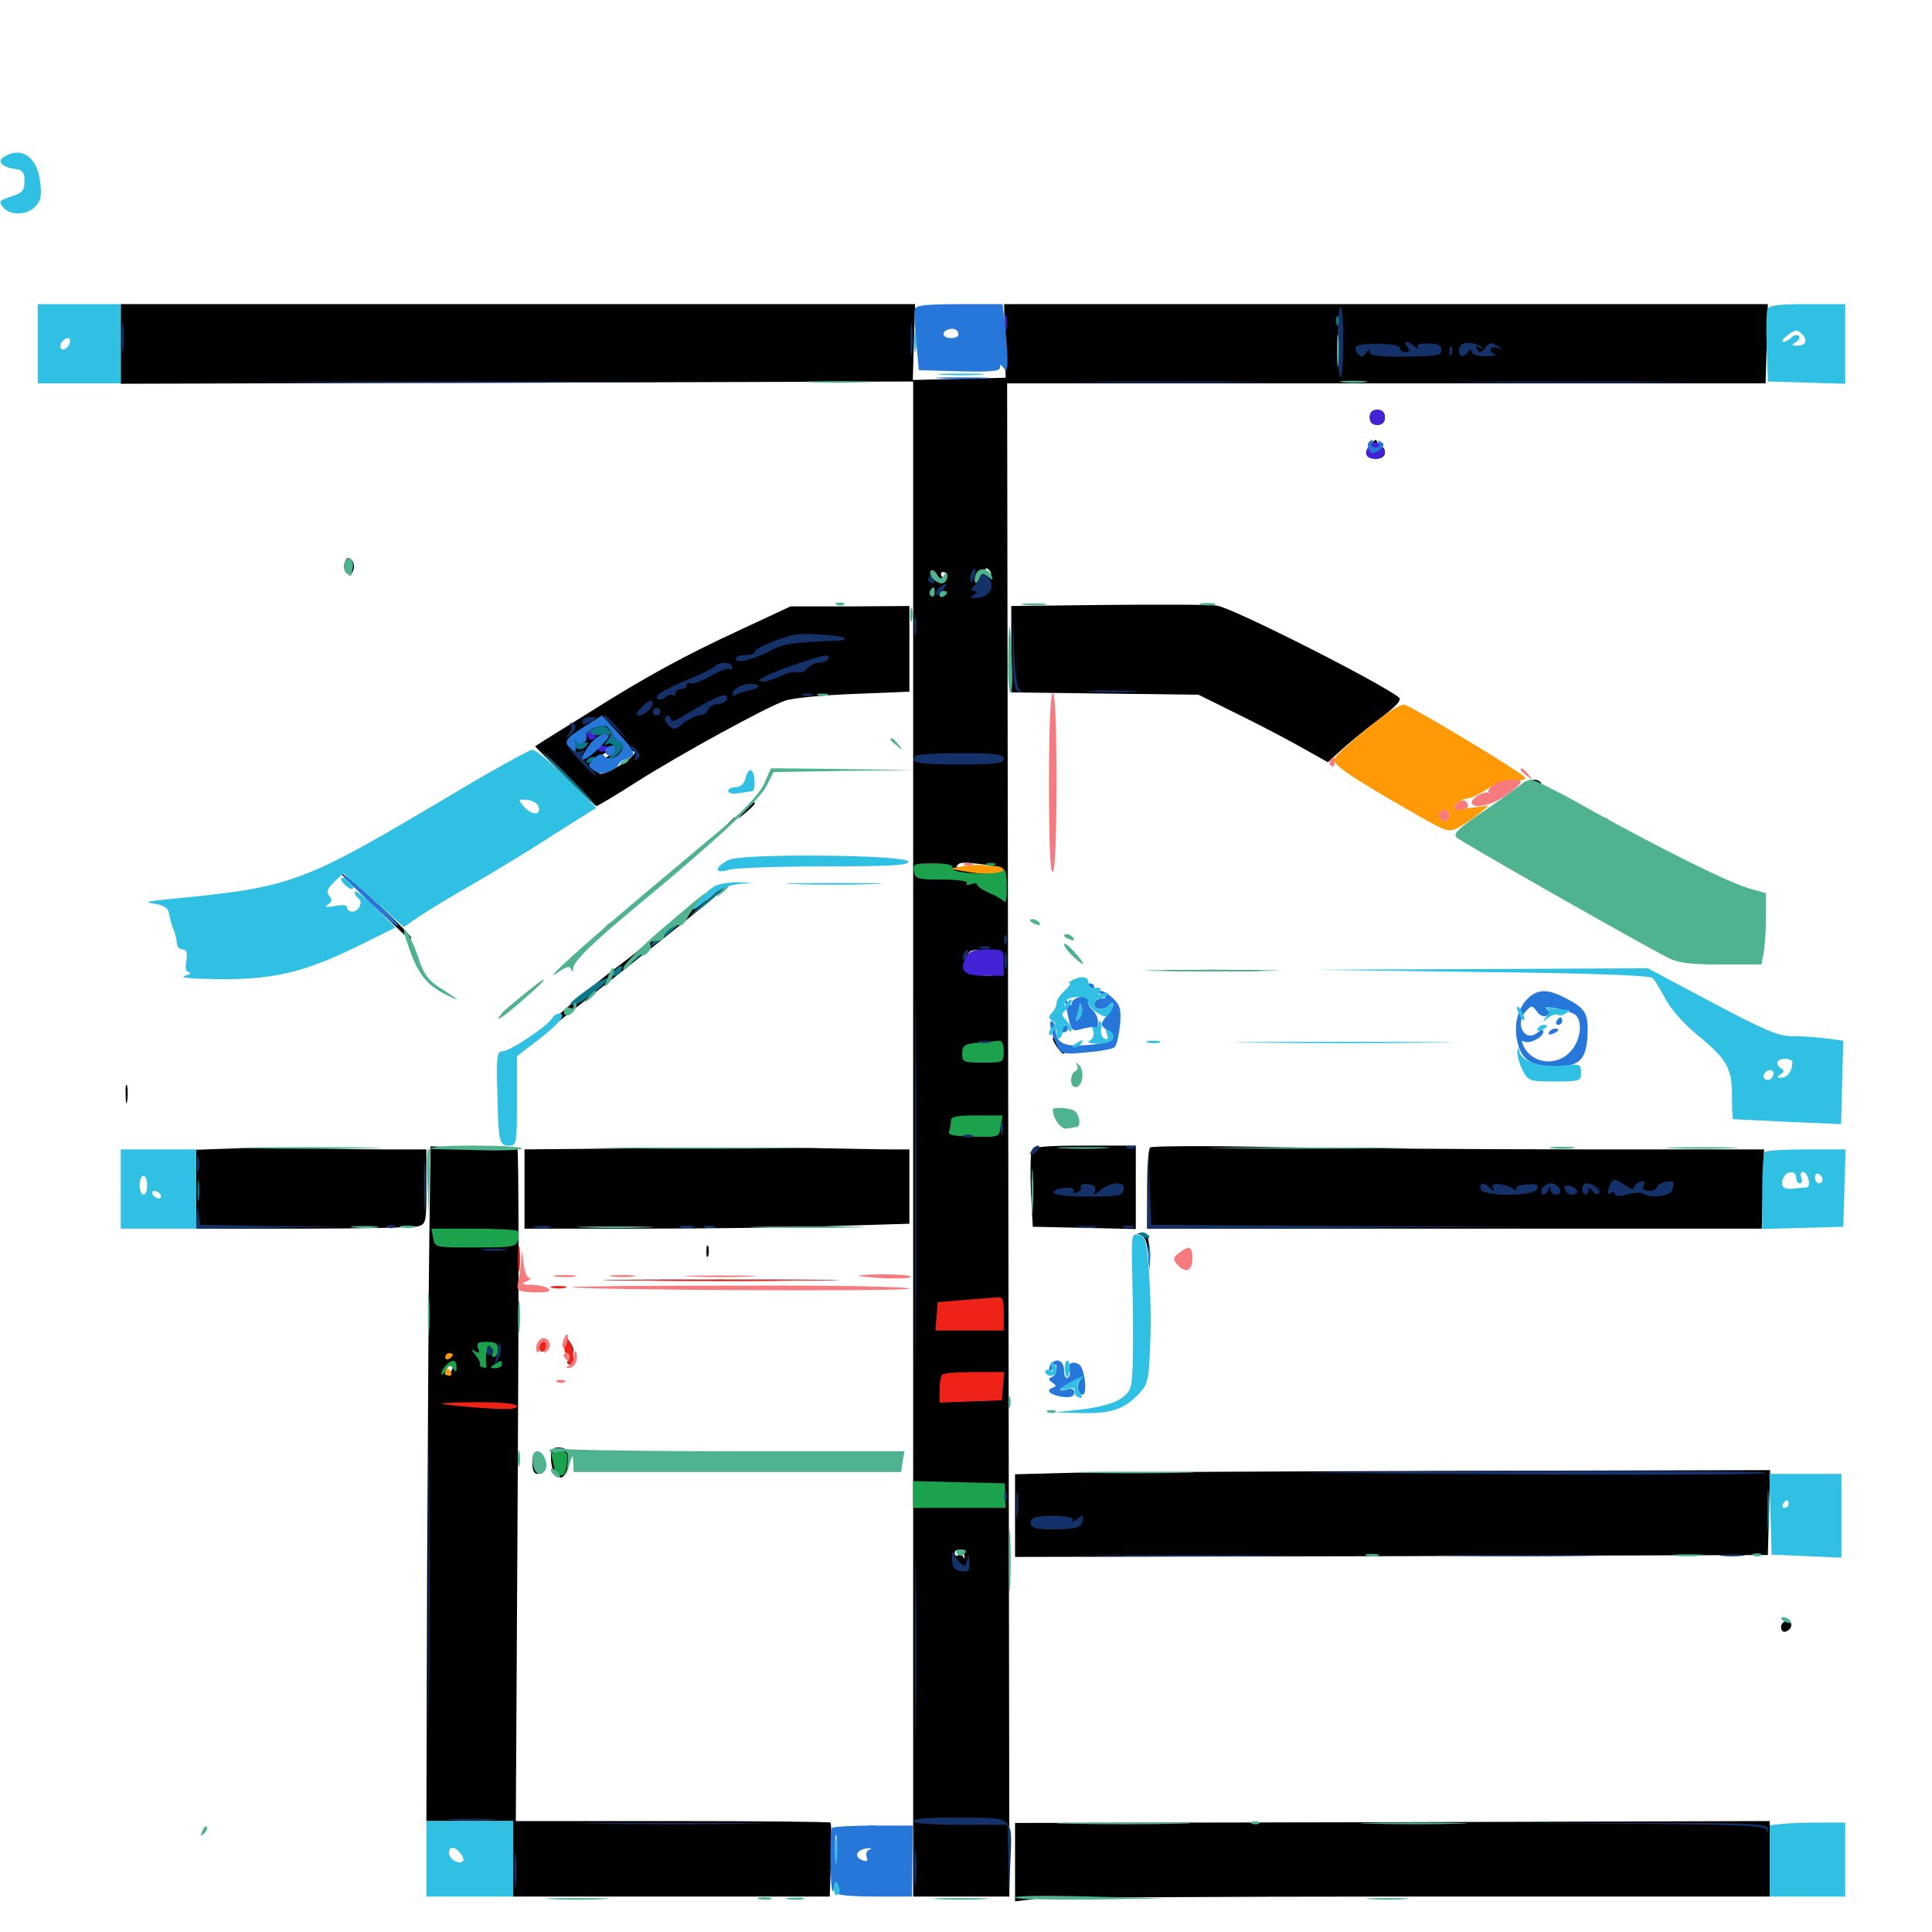 <svg xmlns="http://www.w3.org/2000/svg" viewBox="0 -1000 1000 1000">
	<path fill="#000000" d="M62.5 -821.875V-801.367L267.578 -801.953L472.656 -802.539V-428.516V-36.523V-18.359H497.656H522.461L521.875 -409.961L521.289 -801.562H606.836H803.125H913.867L914.453 -822.07L915.039 -842.578H717.383H519.727L520.117 -823.633L520.508 -804.492L496.484 -803.906L472.461 -803.32L473.047 -823.047L473.633 -842.578H268.164H62.5ZM512.695 -703.906C513.281 -702.93 512.891 -701.953 511.914 -701.953C510.742 -701.953 509.766 -702.93 509.766 -703.906C509.766 -705.078 510.156 -705.859 510.547 -705.859C511.133 -705.859 512.109 -705.078 512.695 -703.906ZM490.234 -701.953C490.234 -700.977 489.844 -700 489.453 -700C488.867 -700 487.891 -700.977 487.305 -701.953C486.719 -703.125 487.109 -703.906 488.086 -703.906C489.258 -703.906 490.234 -703.125 490.234 -701.953ZM510.547 -552.344C520.312 -550.977 522.852 -547.656 514.258 -547.656C504.883 -547.656 494.141 -550 495.312 -551.758C496.484 -553.906 498.633 -553.906 510.547 -552.344ZM518.555 -506.836C518.75 -506.641 518.555 -504.297 518.359 -501.367C518.164 -495.117 514.844 -493.945 504.688 -495.703C500.195 -496.68 498.438 -497.852 499.023 -499.805C499.609 -501.367 500.391 -504.102 500.977 -505.859C501.758 -508.203 503.711 -508.789 510.352 -507.812C514.844 -507.227 518.555 -506.836 518.555 -506.836ZM499.219 -194.531C499.414 -193.164 499.219 -192.969 498.633 -194.141C498.242 -195.117 496.875 -195.703 495.898 -194.922C494.922 -194.336 494.141 -194.922 494.141 -196.094C494.141 -199.023 498.633 -197.461 499.219 -194.531ZM708.984 -783.984C708.984 -781.445 710.352 -780.078 712.891 -780.078C715.43 -780.078 716.797 -781.445 716.797 -783.984C716.797 -786.523 715.43 -787.891 712.891 -787.891C710.352 -787.891 708.984 -786.523 708.984 -783.984ZM709.961 -770.312C709.375 -769.336 709.766 -768.359 710.742 -768.359C711.914 -768.359 712.891 -769.336 712.891 -770.312C712.891 -771.484 712.5 -772.266 712.109 -772.266C711.523 -772.266 710.547 -771.484 709.961 -770.312ZM714.844 -766.211C714.844 -765.039 713.086 -764.453 710.938 -765.039C708.789 -765.625 707.422 -765.234 708.203 -764.258C709.961 -761.328 716.797 -762.305 716.797 -765.43C716.797 -766.992 716.406 -768.359 715.82 -768.359C715.234 -768.359 714.844 -767.383 714.844 -766.211ZM178.516 -708.984C177.734 -707.031 178.125 -704.688 179.297 -703.516C180.859 -701.953 181.836 -702.148 182.812 -704.688C183.594 -706.641 183.203 -708.984 182.031 -710.156C180.469 -711.719 179.492 -711.523 178.516 -708.984ZM573.828 -686.914L523.438 -686.328V-663.867V-641.602L571.875 -641.016L620.312 -640.43L642.773 -629.297C655.078 -623.242 670.117 -615.234 676.172 -611.719L687.305 -605.469L693.75 -611.328C697.266 -614.648 706.055 -621.875 713.281 -627.344C722.656 -634.375 725.781 -637.695 724.023 -639.062C713.672 -647.07 637.695 -685.547 629.883 -686.523C626.758 -687.109 601.367 -687.109 573.828 -686.914ZM382.812 -673.828C354.492 -660.742 333.984 -649.609 304.688 -631.055C294.531 -624.805 283.984 -618.164 281.445 -616.602L276.953 -613.672L292.188 -598.242C300.586 -589.844 308.008 -582.812 308.789 -582.812C309.375 -582.812 318.945 -588.477 329.883 -595.508C352.734 -609.961 396.289 -633.789 406.25 -637.305C409.961 -638.672 425.977 -640.234 441.992 -640.82L470.703 -641.992V-664.062V-686.328L440.039 -686.133H409.18ZM315.625 -609.18C313.477 -607.617 310.938 -606.25 309.766 -606.25C308.789 -606.25 309.57 -607.617 311.719 -609.18C313.672 -610.742 316.406 -611.914 317.383 -611.914C318.555 -611.914 317.578 -610.742 315.625 -609.18ZM321.289 -604.102C316.211 -600.977 311.328 -598.828 310.352 -599.609C309.18 -600.195 312.109 -602.539 316.797 -604.883C321.484 -607.227 325.586 -609.766 325.781 -610.547C326.172 -611.523 327.344 -611.523 328.32 -610.938C329.492 -610.352 326.172 -607.227 321.289 -604.102ZM786.914 -593.164C784.375 -590.039 784.57 -589.844 787.5 -592.383C789.453 -593.75 792.773 -594.531 794.922 -593.945C797.07 -593.359 798.438 -593.75 797.656 -594.727C795.898 -597.656 789.648 -596.68 786.914 -593.164ZM804.688 -589.844C804.688 -589.258 807.422 -587.5 810.547 -585.742C813.867 -583.984 816.406 -583.203 816.406 -583.594C816.406 -584.18 813.867 -585.938 810.547 -587.695C807.422 -589.453 804.688 -590.234 804.688 -589.844ZM385.547 -580.469L381.836 -575.977L386.328 -579.688C390.43 -583.203 391.602 -584.766 390.039 -584.766C389.648 -584.766 387.695 -582.812 385.547 -580.469ZM373.828 -570.703L368.164 -564.258L374.609 -569.922C380.469 -575.391 381.836 -576.953 380.273 -576.953C379.883 -576.953 377.148 -574.023 373.828 -570.703ZM828.125 -576.172C828.125 -575.781 829.492 -574.805 831.25 -574.219C832.812 -573.633 833.594 -573.828 833.008 -575C831.836 -576.953 828.125 -577.734 828.125 -576.172ZM841.211 -568.945C839.453 -570.898 839.648 -571.094 842.383 -569.922C844.336 -569.336 845.312 -568.164 844.727 -567.578C844.141 -566.992 842.578 -567.578 841.211 -568.945ZM849.609 -564.453C849.609 -566.016 853.32 -565.234 854.492 -563.281C855.078 -562.109 854.297 -561.914 852.734 -562.5C850.977 -563.086 849.609 -564.062 849.609 -564.453ZM357.227 -556.055L352.539 -550.586L358.008 -555.273C362.891 -559.766 364.258 -561.328 362.695 -561.328C362.305 -561.328 359.961 -558.984 357.227 -556.055ZM188.672 -535.742C197.07 -527.734 206.055 -519.336 208.398 -516.992C210.938 -514.648 212.891 -513.477 212.891 -514.453C212.891 -516.406 181.641 -545.508 176.562 -548.242C174.805 -549.219 180.273 -543.555 188.672 -535.742ZM338.867 -540.625L329.102 -531.641L339.453 -539.844C348.242 -546.875 350.977 -549.805 349.219 -549.609C348.828 -549.609 344.336 -545.508 338.867 -540.625ZM369.141 -536.914C366.602 -534.18 363.281 -532.422 361.914 -532.812C360.547 -533.398 359.57 -533.008 359.961 -532.227C360.156 -531.25 359.766 -530.664 358.984 -530.859C358.203 -530.859 356.25 -529.297 354.688 -527.148C352.93 -525 351.562 -524.023 351.562 -525.195C351.562 -526.172 347.852 -523.438 343.359 -518.945C338.672 -514.648 328.32 -506.055 320.312 -500.195C304.102 -488.086 277.344 -465.039 278.32 -464.062C278.711 -463.672 285.547 -468.359 293.359 -474.609C370.703 -535.742 377.93 -541.797 375.391 -541.797C374.414 -541.797 371.68 -539.648 369.141 -536.914ZM322.07 -526.758L317.383 -521.289L322.852 -525.977C327.734 -530.469 329.102 -532.031 327.539 -532.031C327.148 -532.031 324.805 -529.688 322.07 -526.758ZM310.352 -516.992L305.664 -511.523L311.133 -516.211C316.016 -520.703 317.383 -522.266 315.82 -522.266C315.43 -522.266 313.086 -519.922 310.352 -516.992ZM608.008 -497.461C596.484 -497.656 605.469 -498.047 627.93 -498.047C650.586 -498.047 659.961 -497.656 649.023 -497.461C638.086 -497.07 619.531 -497.07 608.008 -497.461ZM262.695 -478.125C259.18 -475 258.398 -473.828 260.938 -475.195C264.453 -476.953 271.289 -483.398 269.336 -483.203C268.945 -483.008 266.016 -480.859 262.695 -478.125ZM554.688 -479.102C553.32 -476.953 552.734 -474.609 553.32 -474.219C553.711 -473.828 555.078 -475.586 556.25 -478.32C558.984 -484.18 557.617 -484.766 554.688 -479.102ZM544.922 -462.5C544.922 -461.523 546.289 -458.984 547.852 -457.031C549.414 -454.883 550.781 -453.906 550.781 -455.078C550.781 -456.055 549.414 -458.594 547.852 -460.547C546.289 -462.695 544.922 -463.672 544.922 -462.5ZM65.039 -433.398C65.039 -429.102 65.43 -427.539 65.82 -430.078C66.211 -432.422 66.211 -435.938 65.82 -437.891C65.234 -439.648 64.844 -437.695 65.039 -433.398ZM552.344 -417.383C550.781 -417.969 551.367 -418.555 553.516 -418.555C555.664 -418.75 556.836 -418.164 556.055 -417.578C555.469 -416.992 553.711 -416.797 552.344 -417.383ZM123.633 -405.664L101.562 -404.883V-384.57V-364.062H156.836C187.109 -364.062 213.867 -364.648 216.406 -365.234C220.508 -366.406 220.703 -367.383 220.703 -385.742V-405.078H197.656C184.766 -405.078 167.969 -405.469 159.961 -405.664C151.953 -406.055 135.547 -406.055 123.633 -405.664ZM222.266 -363.281C221.875 -339.648 221.484 -260.938 221.094 -188.672L220.703 -57.422H243.164H265.625V-37.891V-18.359H347.461H429.492L430.078 -37.109C430.469 -47.461 430.273 -56.25 429.883 -56.641C429.492 -57.031 392.578 -57.422 348.047 -57.422H266.992L267.969 -231.25C268.555 -326.953 268.555 -405.273 267.773 -405.273C267.188 -405.469 256.836 -405.859 244.727 -406.055L222.852 -406.641ZM234.375 -298.828C234.375 -299.219 233.594 -299.609 232.422 -299.609C231.445 -299.609 230.469 -298.633 230.469 -297.461C230.469 -296.484 231.445 -296.094 232.422 -296.68C233.594 -297.266 234.375 -298.242 234.375 -298.828ZM232.812 -289.453C231.445 -288.086 230.469 -287.891 230.469 -289.062C230.469 -291.797 232.812 -294.141 234.18 -292.773C234.57 -292.188 233.984 -290.625 232.812 -289.453ZM337.5 -405.664L271.484 -405.078V-384.57V-364.062H332.617C366.406 -364.062 411.133 -364.648 432.227 -365.43L470.703 -366.602V-385.938V-405.078H460.352C454.492 -405.078 439.453 -405.469 426.562 -405.664C413.867 -406.055 373.633 -406.055 337.5 -405.664ZM533.984 -404.102C533.398 -402.539 533.203 -393.164 533.594 -383.203L534.57 -365.039L561.133 -364.453L587.891 -363.867V-385.547V-407.031H561.523C540.039 -407.031 534.766 -406.445 533.984 -404.102ZM595.312 -406.055C594.336 -405.078 593.75 -395.312 593.75 -384.18V-364.062H752.734H911.914L912.5 -384.57L913.086 -405.078H817.383C764.844 -405.078 693.555 -405.664 659.18 -406.25C624.805 -407.031 596.094 -406.836 595.312 -406.055ZM590.234 -360.938C592.578 -360.156 593.75 -357.227 594.336 -350.781L595.117 -341.602L594.922 -351.367C594.727 -359.57 594.141 -361.133 590.82 -361.523C587.891 -361.719 587.891 -361.523 590.234 -360.938ZM365.625 -352.344C365.625 -349.609 366.016 -348.633 366.602 -350C366.992 -351.172 366.992 -353.516 366.602 -354.883C366.016 -356.055 365.625 -355.078 365.625 -352.344ZM323.828 -337.305C296.68 -337.5 318.75 -337.695 373.047 -337.695C427.344 -337.695 449.414 -337.5 422.461 -337.305C395.312 -336.914 350.781 -336.914 323.828 -337.305ZM292.969 -304.102C292.969 -301.562 293.945 -299.609 294.922 -299.609C297.461 -299.609 297.461 -301.758 294.922 -305.469C293.359 -307.812 292.969 -307.617 292.969 -304.102ZM279.297 -302.344C279.297 -300.781 280.273 -300 281.25 -300.586C282.422 -301.172 283.203 -302.539 283.203 -303.711C283.203 -304.688 282.422 -305.469 281.25 -305.469C280.273 -305.469 279.297 -304.102 279.297 -302.344ZM293.945 -295.703C293.359 -294.727 293.75 -293.75 294.727 -293.75C295.898 -293.75 296.875 -294.727 296.875 -295.703C296.875 -296.875 296.484 -297.656 296.094 -297.656C295.508 -297.656 294.531 -296.875 293.945 -295.703ZM285.156 -246.094C285.156 -234.766 291.797 -230.859 293.945 -241.016C295.508 -248.047 293.945 -250.781 288.867 -250.781C286.328 -250.781 285.156 -249.414 285.156 -246.094ZM275.586 -243.555C275.391 -239.062 276.367 -237.109 278.32 -237.109C279.883 -237.109 281.25 -238.477 281.25 -240.039C281.25 -241.602 280.469 -242.969 279.492 -242.969C278.516 -242.969 277.148 -244.531 276.758 -246.484C276.172 -248.242 275.781 -246.875 275.586 -243.555ZM346.289 -247.461C325 -247.656 342.383 -247.852 384.766 -247.852C427.148 -247.852 444.531 -247.656 423.438 -247.461C402.148 -247.07 367.383 -247.07 346.289 -247.461ZM555.273 -237.695L525.391 -236.914V-215.625V-194.141L720.312 -194.531L915.039 -195.117L915.625 -217.188L916.211 -239.062L750.586 -238.672C659.57 -238.477 571.484 -237.891 555.273 -237.695ZM921.875 -157.812C921.875 -156.055 922.852 -155.078 924.219 -155.469C927.734 -156.641 928.32 -160.938 925 -160.938C923.242 -160.938 921.875 -159.57 921.875 -157.812ZM525.391 -36.133V-15.82L535.742 -17.188C541.211 -17.773 629.102 -18.359 731.055 -18.359H916.016V-37.891V-57.422L720.703 -56.836L525.391 -56.445Z"/>
	<path fill="#ff9906" d="M721.68 -633.203C714.844 -629.492 691.797 -610.156 690.625 -607.227C689.648 -604.297 699.023 -597.852 731.836 -579.102C749.219 -569.141 749.805 -568.945 755.273 -571.875C758.203 -573.438 762.891 -576.758 765.625 -578.906L770.508 -583.008L760.938 -581.836C752.148 -580.664 751.367 -580.859 753.711 -583.594C755.273 -585.352 757.812 -586.719 759.57 -586.719C761.328 -586.719 766.016 -589.062 770.117 -591.797C775 -595.117 779.492 -596.484 783.594 -596.094C786.719 -595.703 789.453 -596.289 789.453 -597.461C789.648 -599.023 729.297 -635.352 726.562 -635.352C725.977 -635.352 723.828 -634.375 721.68 -633.203ZM750 -577.93C750 -576.367 749.219 -575 748.242 -575C745.703 -575 743.945 -578.125 745.508 -579.688C747.656 -581.836 750 -580.859 750 -577.93ZM498.047 -551.562L491.211 -550.391L499.023 -549.023C510.156 -547.07 519.531 -547.266 519.531 -549.609C519.531 -550.781 517.578 -551.562 515.234 -551.758C512.695 -551.758 509.375 -552.148 507.812 -552.344C506.25 -552.539 501.758 -552.148 498.047 -551.562ZM230.469 -297.461C230.469 -298.633 231.445 -299.609 232.422 -299.609C233.594 -299.609 234.375 -299.219 234.375 -298.828C234.375 -298.242 233.594 -297.266 232.422 -296.68C231.445 -296.094 230.469 -296.484 230.469 -297.461ZM230.469 -289.844C230.469 -288.867 231.445 -287.891 232.617 -287.891C233.594 -287.891 233.984 -288.867 233.398 -289.844C232.812 -291.016 231.836 -291.797 231.25 -291.797C230.859 -291.797 230.469 -291.016 230.469 -289.844Z"/>
	<path fill="#ef2218" d="M268.164 -348.438C268.164 -342.578 268.555 -340.039 268.945 -343.164C269.336 -346.094 269.336 -350.781 268.945 -353.906C268.555 -356.836 268.164 -354.297 268.164 -348.438ZM323.828 -337.305C296.68 -337.5 318.75 -337.695 373.047 -337.695C427.344 -337.695 449.414 -337.5 422.461 -337.305C395.312 -336.914 350.781 -336.914 323.828 -337.305ZM285.742 -333.398C283.789 -333.984 285.352 -334.375 289.062 -334.375C292.773 -334.375 294.336 -333.984 292.578 -333.398C290.625 -333.008 287.5 -333.008 285.742 -333.398ZM499.023 -327.148L485.352 -325.977L484.766 -318.75L484.18 -311.328H501.758H519.531V-320.117C519.531 -327.344 518.945 -328.906 516.211 -328.516C514.258 -328.32 506.641 -327.734 499.023 -327.148ZM292.383 -303.711C291.797 -301.367 292.188 -299.609 293.359 -299.609C294.531 -299.609 294.922 -298.242 294.141 -296.68C293.555 -295.117 293.945 -293.75 294.922 -293.75C297.266 -293.75 297.461 -301.562 295.117 -305.078C293.945 -307.031 293.164 -306.836 292.383 -303.711ZM279.297 -302.344C279.297 -300.781 280.273 -300 281.25 -300.586C282.422 -301.172 283.203 -302.539 283.203 -303.711C283.203 -304.688 282.422 -305.469 281.25 -305.469C280.273 -305.469 279.297 -304.102 279.297 -302.344ZM487.695 -288.477C486.914 -287.891 486.328 -284.18 486.328 -280.664V-274.023L502.539 -274.609L518.555 -275.195L519.141 -282.617L519.727 -289.844H504.297C495.898 -289.844 488.281 -289.258 487.695 -288.477ZM228.711 -273.438C228.32 -273.828 236.719 -274.219 247.656 -274.219C260.742 -274.219 267.578 -273.438 267.578 -272.07C267.578 -270.508 261.914 -270.312 248.633 -271.289C238.086 -272.07 229.102 -273.047 228.711 -273.438Z"/>
	<path fill="#1ca14c" d="M473.047 -549.023C473.633 -545.117 474.805 -544.727 487.695 -544.727C495.703 -544.727 501.172 -543.945 500.391 -542.969C499.805 -541.992 500.781 -541.602 502.539 -542.383C504.492 -542.969 505.859 -542.969 505.859 -541.992C505.859 -541.016 508.789 -539.258 512.305 -537.695C515.625 -536.328 519.141 -534.18 519.922 -533.203C520.703 -532.031 521.289 -535.742 521.094 -541.406C521.094 -547.266 520.312 -550.977 519.531 -549.609C517.773 -546.68 491.797 -547.656 492.969 -550.781C493.555 -552.344 490.234 -553.125 483.203 -553.125C473.242 -553.125 472.461 -552.93 473.047 -549.023ZM511.328 -552.148C509.766 -552.734 510.352 -553.32 512.5 -553.32C514.648 -553.516 515.82 -552.93 515.039 -552.344C514.453 -551.758 512.695 -551.562 511.328 -552.148ZM506.445 -460.352C499.023 -459.57 498.047 -458.984 498.047 -454.688C498.047 -450.195 498.633 -450 508.789 -450C519.336 -450 519.531 -450 519.531 -455.859C519.531 -459.375 518.555 -461.523 517.188 -461.328C515.82 -461.133 510.938 -460.742 506.445 -460.352ZM492.188 -419.922C492.188 -418.359 491.797 -416.016 491.211 -414.453C490.43 -412.5 493.359 -411.914 503.711 -411.719C517.188 -411.328 517.188 -411.328 517.969 -416.992L518.945 -422.656H505.469C495.312 -422.656 492.188 -422.07 492.188 -419.922ZM224.219 -359.18C225 -354.297 225.195 -354.297 246.094 -354.297C265.234 -354.297 267.188 -354.688 268.164 -358.008C268.75 -360.156 268.555 -362.305 267.969 -362.891C267.383 -363.477 257.031 -364.062 245.117 -364.062H223.242ZM247.461 -302.148C248.438 -299.805 248.047 -299.414 245.898 -300.586C243.75 -301.953 243.75 -301.562 246.094 -298.633C247.656 -296.68 248.828 -294.531 248.438 -293.945C248.047 -293.359 248.633 -292.578 250 -292.188C251.172 -291.797 251.953 -292.188 251.758 -293.164C250.977 -298.047 252.148 -303.516 253.906 -302.539C255.078 -301.758 255.469 -300.391 254.883 -299.414C254.102 -298.438 254.688 -297.656 255.664 -297.656C256.836 -297.656 257.812 -299.414 257.812 -301.562C257.812 -304.688 256.445 -305.469 251.953 -305.469C247.461 -305.469 246.484 -304.883 247.461 -302.148ZM230.859 -293.359C229.492 -291.992 228.516 -290.039 228.516 -289.062C228.516 -287.891 229.492 -288.477 230.664 -290.625C232.422 -293.555 233.203 -293.75 234.57 -291.602C235.938 -289.453 236.328 -289.648 236.328 -292.383C236.328 -296.289 234.18 -296.68 230.859 -293.359ZM255.859 -293.75C253.32 -292.188 253.516 -291.797 256.445 -291.797C258.203 -291.797 259.766 -292.773 259.766 -293.75C259.766 -296.094 259.57 -296.094 255.859 -293.75ZM285.938 -244.531C286.523 -241.992 287.109 -239.453 287.109 -238.867C287.109 -238.086 288.281 -237.109 289.844 -236.523C291.797 -235.742 292.773 -237.305 293.359 -242.188C294.141 -248.047 293.555 -248.828 289.453 -248.828C285.547 -248.828 284.961 -248.047 285.938 -244.531ZM472.656 -226.367V-219.531H496.68H520.508L520.312 -225.781L520.117 -232.227L496.484 -232.812L472.656 -233.398Z"/>
	<path fill="#143269" d="M692.383 -823.047C692.383 -812.5 692.969 -804.297 693.945 -804.883C694.727 -805.273 695.312 -813.477 695.312 -823.047C695.312 -832.617 694.727 -840.82 693.945 -841.211C692.969 -841.797 692.383 -833.594 692.383 -823.047ZM63.086 -825C63.086 -817.969 63.477 -815.234 63.867 -818.75C64.258 -822.07 64.258 -827.93 63.867 -831.445C63.477 -834.766 63.086 -832.031 63.086 -825ZM471.289 -824.023C471.289 -816.602 471.68 -813.672 472.07 -817.773C472.461 -821.68 472.461 -827.93 472.07 -831.445C471.68 -834.766 471.289 -831.641 471.289 -824.023ZM701.758 -820.508C701.172 -819.531 701.758 -817.773 702.93 -816.602C704.688 -814.844 705.664 -815.039 707.031 -817.188C708.203 -819.141 708.984 -819.336 708.984 -817.773C708.984 -815.82 714.062 -815.234 727.539 -815.43C743.555 -815.625 746.094 -816.016 746.094 -818.75C746.094 -821.289 744.336 -822.07 739.258 -822.266C734.961 -822.266 733.008 -821.68 733.789 -820.312C734.375 -819.141 733.789 -819.336 732.227 -820.703C728.711 -823.828 725.586 -823.828 728.32 -820.508C729.883 -818.555 729.688 -817.773 727.539 -817.773C725.977 -817.773 724.609 -818.75 724.609 -819.922C724.609 -822.461 703.32 -822.852 701.758 -820.508ZM755.273 -819.336C756.055 -822.07 757.617 -822.852 760.938 -822.461C763.477 -822.266 766.211 -821.094 766.992 -820.117C767.969 -819.336 767.383 -819.141 765.82 -820.117C763.867 -821.289 763.477 -820.898 764.648 -819.141C765.82 -817.188 766.797 -817.383 768.75 -819.922C770.703 -822.656 771.875 -823.047 774.805 -821.094C777.93 -819.141 777.93 -818.945 775 -819.922C771.094 -821.094 770.117 -817.969 774.023 -816.602C775.195 -816.211 773.047 -815.625 769.141 -815.625C764.844 -815.625 761.719 -816.602 761.719 -817.969C761.719 -819.336 761.133 -819.336 760.156 -818.164C757.617 -814.453 754.297 -815.234 755.273 -819.336ZM750.195 -817.969C750.195 -815.82 750.781 -815.234 751.367 -816.797C751.953 -818.164 751.758 -819.922 751.172 -820.508C750.586 -821.289 750 -820.117 750.195 -817.969ZM149.023 -802.148C100.977 -802.344 139.648 -802.539 235.352 -802.539C331.055 -802.539 370.312 -802.344 322.852 -802.148C275.391 -801.758 197.266 -801.758 149.023 -802.148ZM563.086 -802.148C539.648 -802.344 558.789 -802.539 605.469 -802.539C652.148 -802.539 671.289 -802.344 648.047 -802.148C624.609 -801.758 586.328 -801.758 563.086 -802.148ZM761.133 -802.148C733.008 -802.344 756.055 -802.539 812.5 -802.539C868.945 -802.539 891.992 -802.344 863.672 -802.148C835.547 -801.758 789.453 -801.758 761.133 -802.148ZM502.539 -702.93C501.953 -701.172 501.953 -699.414 502.344 -698.828C502.93 -698.242 503.906 -699.609 504.492 -701.953C505.664 -706.445 504.297 -707.227 502.539 -702.93ZM507.812 -702.344C507.812 -701.172 506.445 -698.828 504.688 -697.266C502.344 -694.922 502.344 -694.141 504.297 -694.141C506.25 -694.141 506.055 -693.555 503.906 -691.992C501.562 -690.625 502.344 -690.234 506.641 -690.625C513.086 -691.211 515.625 -698.047 510.742 -701.953C508.984 -703.516 507.812 -703.516 507.812 -702.344ZM480.469 -700C480.469 -699.023 481.445 -698.047 482.617 -698.047C483.594 -698.047 483.984 -699.023 483.398 -700C482.812 -701.172 481.836 -701.953 481.25 -701.953C480.859 -701.953 480.469 -701.172 480.469 -700ZM486.523 -696.289C485.156 -695.312 484.18 -693.555 484.57 -692.383C484.961 -691.211 486.523 -691.992 487.891 -694.141C490.625 -698.438 490.43 -698.633 486.523 -696.289ZM524.219 -664.062C524.414 -646.875 525 -642.578 527.344 -641.992C529.492 -641.406 529.688 -641.602 527.93 -642.773C526.367 -643.945 525.391 -651.758 524.805 -664.844L524.219 -685.352ZM473.242 -675.586C473.242 -671.289 473.633 -669.727 474.023 -672.266C474.414 -674.609 474.414 -678.125 474.023 -680.078C473.438 -681.836 473.047 -679.883 473.242 -675.586ZM411.133 -671.484C402.734 -669.531 390.625 -664.453 390.625 -662.695C390.625 -661.719 388.477 -660.938 385.742 -660.938C383.008 -660.938 380.859 -659.961 380.859 -658.984C380.859 -656.445 389.258 -658.398 397.461 -662.5C406.055 -666.992 407.227 -667.188 435.352 -668.555C436.914 -668.75 437.695 -669.141 437.109 -669.727C435.742 -671.289 415.82 -672.461 411.133 -671.484ZM412.109 -656.25C405.078 -653.906 397.656 -650.977 395.508 -649.609C391.992 -647.656 391.992 -647.461 395.117 -647.266C397.07 -647.266 401.172 -648.633 404.297 -650.195C407.422 -651.758 411.133 -652.539 412.695 -651.953C414.062 -651.562 416.602 -652.344 417.969 -654.102C419.336 -655.664 422.07 -657.031 424.023 -657.031C425.977 -657.031 428.125 -658.008 428.711 -658.984C430.469 -661.914 426.367 -661.133 412.109 -656.25ZM369.922 -655.078C368.945 -654.102 363.281 -651.172 357.422 -648.828C343.359 -642.969 338.672 -640.039 340.234 -638.281C341.016 -637.5 342.969 -637.891 344.336 -639.062C345.898 -640.43 347.656 -640.82 348.242 -640.039C349.023 -639.453 349.609 -639.844 349.609 -641.016C349.609 -642.383 350.977 -643.359 352.539 -643.359C354.102 -643.359 355.469 -644.336 355.469 -645.508C355.469 -646.484 356.25 -646.875 357.422 -646.289C358.398 -645.703 363.086 -647.266 367.773 -650C372.461 -652.734 376.953 -654.492 377.539 -653.711C378.32 -653.125 378.906 -653.516 378.906 -654.688C378.906 -657.422 372.656 -657.812 369.922 -655.078ZM384.961 -645.508C382.227 -644.727 379.688 -642.969 379.297 -641.602C378.711 -640.039 379.297 -639.453 380.664 -640.234C381.836 -641.016 384.766 -641.992 386.914 -642.383C389.258 -642.969 391.602 -643.555 391.992 -644.141C393.75 -645.703 389.453 -646.68 384.961 -645.508ZM565.039 -641.992C558.789 -642.383 563.477 -642.578 575.195 -642.578C587.109 -642.578 592.188 -642.383 586.523 -641.992C580.859 -641.602 571.289 -641.602 565.039 -641.992ZM365.234 -636.133C360.352 -633.398 354.492 -630.078 352.148 -628.516C349.023 -626.562 347.656 -626.367 347.07 -628.32C346.68 -629.492 345.508 -630.078 344.531 -629.102C343.75 -628.32 344.336 -626.367 345.898 -624.609C348.633 -622.07 349.414 -622.07 353.906 -625.781C356.836 -627.93 360.352 -629.688 362.109 -629.688C363.867 -629.688 365.82 -631.055 366.406 -632.617C367.188 -634.18 369.141 -635.547 371.094 -635.547C375 -635.547 377.93 -638.672 375.586 -640.039C374.609 -640.625 370.117 -638.867 365.234 -636.133ZM415.625 -640.039C414.258 -640.625 415.234 -641.016 417.969 -641.016C420.703 -641.016 421.68 -640.625 420.508 -640.039C419.141 -639.648 416.797 -639.648 415.625 -640.039ZM331.641 -633.398C329.102 -630.859 328.906 -629.688 330.664 -629.688C333.398 -629.688 337.891 -633.594 337.891 -635.938C337.891 -638.477 335.156 -637.5 331.641 -633.398ZM337.891 -631.641C337.891 -630.664 338.867 -629.688 339.844 -629.688C341.016 -629.688 341.797 -630.664 341.797 -631.641C341.797 -632.812 341.016 -633.594 339.844 -633.594C338.867 -633.594 337.891 -632.812 337.891 -631.641ZM301.367 -626.367C301.367 -624.805 302.539 -624.609 305.078 -625.977C307.031 -626.953 308.594 -628.125 308.594 -628.32C308.594 -628.711 307.031 -628.906 305.078 -628.906C303.125 -628.906 301.367 -627.734 301.367 -626.367ZM312.5 -629.102C312.5 -628.711 315.43 -625.977 318.945 -622.656L325.195 -616.992L319.531 -623.438C314.062 -629.297 312.5 -630.664 312.5 -629.102ZM295.508 -624.414C296.289 -623.828 295.703 -621.875 294.336 -620.117C292.188 -617.383 292.383 -617.383 295.312 -619.727C298.438 -622.07 298.438 -625.781 295.508 -625.781C294.727 -625.781 294.922 -625.195 295.508 -624.414ZM299.805 -606.641C303.906 -602.148 307.812 -598.438 308.398 -598.438C308.789 -598.438 307.227 -600.586 304.883 -603.125C302.148 -606.055 300.977 -608.984 301.758 -610.352C302.734 -611.914 302.539 -612.305 300.977 -611.328C299.805 -610.547 297.07 -610.938 295.312 -612.305C293.555 -613.672 295.508 -611.133 299.805 -606.641ZM327.93 -611.523C329.102 -609.961 329.297 -608.008 328.516 -607.227C327.734 -606.25 328.32 -606.25 329.688 -607.031C331.641 -608.203 331.641 -609.18 329.883 -611.328C328.711 -612.891 327.148 -614.062 326.758 -614.062C326.172 -614.062 326.758 -612.891 327.93 -611.523ZM474.023 -608.789C470.312 -605.273 474.609 -604.297 496.094 -604.297C515.625 -604.297 519.531 -604.883 519.531 -607.227C519.531 -609.57 515.82 -610.156 497.461 -610.156C485.156 -610.156 474.609 -609.57 474.023 -608.789ZM473.633 -388.477C473.633 -302.539 473.828 -267.578 474.023 -310.938C474.414 -354.297 474.414 -424.609 474.023 -467.188C473.828 -509.766 473.633 -474.414 473.633 -388.477ZM519.727 -513.281C519.727 -511.133 520.312 -510.547 520.898 -512.109C521.484 -513.477 521.289 -515.234 520.703 -515.82C520.117 -516.602 519.531 -515.43 519.727 -513.281ZM507.422 -509.18C506.055 -509.766 507.031 -510.156 509.766 -510.156C512.5 -510.156 513.477 -509.766 512.305 -509.18C510.938 -508.789 508.594 -508.789 507.422 -509.18ZM499.023 -506.445C498.242 -505.273 498.047 -504.102 498.633 -503.516C499.023 -502.93 500 -503.906 500.586 -505.664C501.953 -508.984 500.781 -509.57 499.023 -506.445ZM519.922 -502.734C519.922 -499.023 520.312 -497.461 520.898 -499.414C521.289 -501.172 521.289 -504.297 520.898 -506.25C520.312 -508.008 519.922 -506.445 519.922 -502.734ZM507.422 -460.352C506.055 -460.938 507.031 -461.328 509.766 -461.328C512.5 -461.328 513.477 -460.938 512.305 -460.352C510.938 -459.961 508.594 -459.961 507.422 -460.352ZM517.969 -415.82C517.969 -412.695 518.359 -411.523 518.945 -413.477C519.336 -415.234 519.336 -417.969 518.945 -419.336C518.359 -420.508 517.969 -419.141 517.969 -415.82ZM499.609 -411.523C498.047 -412.109 498.633 -412.695 500.781 -412.695C502.93 -412.891 504.102 -412.305 503.32 -411.719C502.734 -411.133 500.977 -410.938 499.609 -411.523ZM534.18 -404.883C532.031 -401.758 533.984 -401.172 536.719 -404.297C538.086 -405.859 538.281 -407.031 537.305 -407.031C536.328 -407.031 534.766 -406.055 534.18 -404.883ZM583.594 -405.664C582.031 -406.25 582.617 -406.836 584.766 -406.836C586.914 -407.031 588.086 -406.445 587.305 -405.859C586.719 -405.273 584.961 -405.078 583.594 -405.664ZM219.531 -385.547C219.531 -374.219 219.727 -369.727 220.117 -375.391C220.508 -380.859 220.508 -390.234 220.117 -395.898C219.727 -401.367 219.531 -396.875 219.531 -385.547ZM101.953 -397.266C101.953 -393.555 102.344 -391.992 102.93 -393.945C103.32 -395.703 103.32 -398.828 102.93 -400.781C102.344 -402.539 101.953 -400.977 101.953 -397.266ZM594.141 -384.18L593.75 -364.062L692.969 -364.453L791.992 -365.039L693.945 -365.43L595.898 -366.016L595.117 -385.156L594.531 -404.102ZM833.203 -386.328C831.641 -382.031 831.641 -381.25 833.984 -382.617C835.156 -383.203 835.938 -383.008 835.938 -381.836C835.938 -380.664 838.086 -380.664 841.992 -381.641C845.508 -382.617 849.023 -383.008 850.195 -382.227C854.297 -379.688 863.672 -380.664 865.43 -383.789C866.211 -385.547 866.602 -387.5 866.016 -388.086C864.453 -389.453 857.422 -387.305 857.422 -385.352C857.422 -384.375 855.664 -383.594 853.516 -383.594C850.977 -383.594 850 -384.57 850.781 -386.523C851.758 -388.672 851.172 -389.062 848.828 -388.281C847.07 -387.695 845.703 -386.328 845.703 -385.156C845.703 -384.18 843.75 -384.766 841.406 -386.328C835.938 -390.234 834.766 -390.234 833.203 -386.328ZM838.867 -385.547C838.281 -386.719 837.305 -387.5 836.719 -387.5C836.328 -387.5 835.938 -386.719 835.938 -385.547C835.938 -384.57 836.914 -383.594 838.086 -383.594C839.062 -383.594 839.453 -384.57 838.867 -385.547ZM559.375 -385.742C559.961 -384.766 559.18 -383.398 557.422 -382.812C555.664 -382.227 555.078 -382.422 555.664 -383.594C556.445 -384.766 554.492 -385.547 550.977 -385.156C547.656 -384.961 545.117 -383.789 545.508 -382.617C545.898 -381.445 553.32 -380.664 563.672 -380.664C578.711 -380.664 581.055 -381.055 581.641 -384.18C582.031 -386.523 581.055 -387.5 577.93 -387.5C575.586 -387.5 571.875 -385.938 569.727 -384.18C566.406 -381.25 566.016 -381.25 566.797 -383.594C567.578 -385.742 566.602 -386.719 563.086 -387.109C560.547 -387.305 558.789 -386.719 559.375 -385.742ZM766.211 -384.766C766.211 -380.664 794.141 -380.469 795.703 -384.57C796.484 -386.914 795.312 -387.305 790.234 -386.914C786.523 -386.719 783.984 -385.742 784.766 -384.766C785.352 -383.789 784.57 -383.789 783.008 -384.766C778.32 -387.695 770.898 -388.086 772.656 -385.156C773.633 -383.203 773.438 -383.008 771.289 -385.156C767.969 -388.281 766.211 -388.086 766.211 -384.766ZM798.047 -384.57C797.461 -383.008 797.852 -381.641 798.633 -381.641C799.609 -381.641 800.977 -382.812 801.367 -384.18C802.148 -386.133 802.539 -386.133 802.539 -384.18C802.734 -382.812 804.102 -381.641 805.664 -381.641C807.422 -381.641 808.008 -382.812 807.422 -384.57C806.641 -386.133 804.688 -387.5 802.734 -387.5C800.781 -387.5 798.828 -386.133 798.047 -384.57ZM809.961 -384.375C810.547 -382.812 812.109 -381.641 813.672 -381.641C817.773 -381.641 816.992 -384.961 812.695 -386.133C809.961 -386.719 809.18 -386.328 809.961 -384.375ZM818.945 -384.57C818.945 -383.008 819.727 -381.641 820.703 -381.641C821.484 -381.641 822.266 -382.812 822.266 -384.18C822.266 -385.742 822.852 -385.547 824.219 -383.594C825.195 -382.031 826.562 -381.445 827.539 -382.227C829.102 -383.789 824.805 -387.5 821.094 -387.5C819.922 -387.5 818.945 -386.133 818.945 -384.57ZM101.758 -370.508L101.562 -364.062L140.234 -364.453L178.711 -365.039L141.211 -365.43L103.711 -366.016L102.93 -371.484C102.148 -376.367 102.148 -376.172 101.758 -370.508ZM200.781 -364.648C199.219 -365.234 199.805 -365.82 201.953 -365.82C204.102 -366.016 205.273 -365.43 204.492 -364.844C203.906 -364.258 202.148 -364.062 200.781 -364.648ZM276.953 -364.648C274.414 -365.039 275.977 -365.43 280.273 -365.43C284.57 -365.625 286.523 -365.234 284.766 -364.648C282.812 -364.258 279.297 -364.258 276.953 -364.648ZM352.148 -364.648C350.195 -365.234 351.758 -365.625 355.469 -365.625C359.18 -365.625 360.742 -365.234 358.984 -364.648C357.031 -364.258 353.906 -364.258 352.148 -364.648ZM364.844 -364.648C363.477 -365.234 364.453 -365.625 367.188 -365.625C369.922 -365.625 370.898 -365.234 369.727 -364.648C368.359 -364.258 366.016 -364.258 364.844 -364.648ZM558.203 -364.648C555.664 -365.039 557.617 -365.43 562.5 -365.43C567.383 -365.43 569.336 -365.039 566.992 -364.648C564.453 -364.258 560.547 -364.258 558.203 -364.648ZM581.641 -364.648C580.273 -365.234 581.25 -365.625 583.984 -365.625C586.719 -365.625 587.695 -365.234 586.523 -364.648C585.156 -364.258 582.812 -364.258 581.641 -364.648ZM250.586 -352.93C247.461 -353.32 250 -353.711 255.859 -353.711C261.719 -353.711 264.258 -353.32 261.328 -352.93C258.203 -352.539 253.516 -352.539 250.586 -352.93ZM258.008 -303.125C258.008 -301.367 257.227 -298.242 256.641 -296.289C255.664 -292.969 255.664 -292.969 257.812 -296.289C258.984 -298.242 259.57 -301.172 259.18 -303.125C258.398 -306.055 258.203 -306.055 258.008 -303.125ZM251.953 -300.391C251.953 -298.828 252.93 -298.047 253.906 -298.633C255.078 -299.414 255.469 -300.781 254.883 -301.758C253.125 -304.492 251.953 -303.906 251.953 -300.391ZM221.68 -179.492C221.68 -111.914 221.875 -84.375 222.07 -118.555C222.461 -152.734 222.461 -208.203 222.07 -241.602C221.875 -275.195 221.68 -247.266 221.68 -179.492ZM685.547 -237.695C658.203 -237.891 698.242 -238.281 774.805 -238.672C851.172 -238.867 914.258 -238.477 914.648 -237.695C915.625 -236.328 815.039 -236.328 685.547 -237.695ZM525.977 -220.508C525.977 -214.062 526.367 -211.719 526.758 -215.234C527.148 -218.75 527.148 -224.023 526.758 -226.953C526.367 -229.883 525.977 -226.953 525.977 -220.508ZM519.922 -225.391C519.922 -222.656 520.312 -221.68 520.898 -223.047C521.289 -224.219 521.289 -226.562 520.898 -227.93C520.312 -229.102 519.922 -228.125 519.922 -225.391ZM473.633 -147.266C473.633 -107.031 473.828 -90.43 474.023 -110.547C474.414 -130.859 474.414 -163.672 474.023 -183.789C473.828 -204.102 473.633 -187.5 473.633 -147.266ZM534.18 -213.672C531.641 -209.57 535.547 -208.008 547.461 -208.398C557.812 -208.789 559.57 -209.375 560.352 -212.695C560.938 -216.016 560.742 -216.211 557.422 -213.672C555.469 -212.109 554.492 -211.719 555.273 -212.891C556.055 -214.258 552.93 -215.234 545.898 -215.43C540.234 -215.625 534.961 -214.844 534.18 -213.672ZM492.773 -193.164C492.969 -188.672 494.141 -187.109 497.656 -186.719C501.367 -186.133 501.953 -186.914 501.758 -191.602C501.367 -196.094 501.367 -196.289 500.586 -192.578C499.805 -189.062 499.219 -188.672 497.266 -190.82C495.898 -192.188 494.141 -194.531 493.555 -196.094C492.773 -197.656 492.578 -196.484 492.773 -193.164ZM569.922 -194.727C544.922 -194.922 565.234 -195.117 615.234 -195.117C665.234 -195.117 685.547 -194.922 660.742 -194.727C635.742 -194.336 594.727 -194.336 569.922 -194.727ZM751.562 -194.727C730.859 -194.922 747.266 -195.117 788.086 -195.117C828.906 -195.117 845.898 -194.922 825.781 -194.727C805.664 -194.336 772.266 -194.336 751.562 -194.727ZM891.211 -194.727C888.086 -195.117 890.625 -195.508 896.484 -195.508C902.344 -195.508 904.883 -195.117 901.953 -194.727C898.828 -194.336 894.141 -194.336 891.211 -194.727ZM233.984 -58.008C228.32 -58.398 232.812 -58.594 244.141 -58.594C255.469 -58.594 259.961 -58.398 254.492 -58.008C248.828 -57.617 239.453 -57.617 233.984 -58.008ZM472.656 -57.422C472.656 -56.25 481.445 -55.469 497.07 -55.469H521.484L521.875 -36.523L522.266 -17.383L522.852 -33.984C524.023 -60.547 525.586 -58.984 497.07 -59.18C481.25 -59.375 472.656 -58.789 472.656 -57.422ZM308.203 -56.055C286.328 -56.25 304.102 -56.445 347.656 -56.445C391.211 -56.445 408.984 -56.25 387.305 -56.055C365.43 -55.664 329.883 -55.664 308.203 -56.055ZM845.117 -56.055C904.297 -55.469 913.867 -55.078 914.648 -52.539C915.234 -50.391 915.43 -50.586 915.234 -52.93C915.039 -56.25 910.547 -56.445 845.703 -56.445H776.367ZM473.242 -33.008C473.242 -24.414 473.633 -21.094 474.023 -25.781C474.414 -30.273 474.414 -37.305 474.023 -41.406C473.633 -45.312 473.242 -41.602 473.242 -33.008ZM266.211 -32.031C266.211 -24.023 266.602 -20.703 266.992 -24.805C267.383 -28.711 267.383 -35.352 266.992 -39.453C266.602 -43.359 266.211 -40.039 266.211 -32.031Z"/>
	<path fill="#f67b7f" d="M542.969 -594.336C542.969 -563.672 543.555 -547.852 544.922 -548.633C546.094 -549.414 546.875 -567.188 546.875 -595.703C546.875 -624.805 546.094 -641.406 544.922 -641.406C543.75 -641.406 542.969 -624.414 542.969 -594.336ZM688.477 -606.445C687.891 -605.469 688.086 -604.102 689.062 -603.516C690.039 -602.93 690.82 -603.711 690.82 -605.273C690.82 -608.594 690.234 -608.984 688.477 -606.445ZM787.109 -601.562C787.109 -601.172 788.672 -599.609 790.625 -598.242C793.555 -595.703 793.75 -595.898 791.211 -599.023C788.672 -602.148 787.109 -603.125 787.109 -601.562ZM773.047 -593.75C771.094 -592.383 769.922 -590.625 770.508 -590.039C771.094 -589.258 770.898 -589.062 770.312 -589.648C768.555 -590.82 761.719 -586.914 761.719 -584.766C761.719 -580.859 772.07 -583.008 779.492 -588.281C783.594 -591.211 787.109 -594.141 787.109 -595.117C787.109 -597.461 776.562 -596.484 773.047 -593.75ZM753.906 -583.789C751.953 -581.25 752.148 -580.859 755.664 -580.859C757.812 -580.859 759.766 -581.641 759.766 -582.617C759.766 -586.133 756.25 -586.719 753.906 -583.789ZM745.508 -579.688C743.945 -578.125 745.703 -575 748.242 -575C749.219 -575 750 -576.367 750 -577.93C750 -580.859 747.656 -581.836 745.508 -579.688ZM499.609 -552.148C498.047 -552.734 498.633 -553.32 500.781 -553.32C502.93 -553.516 504.102 -552.93 503.32 -552.344C502.734 -551.758 500.977 -551.562 499.609 -552.148ZM269.922 -349.219C269.727 -345.898 268.945 -340.43 268.359 -337.305C267.188 -331.641 267.383 -331.641 276.367 -331.055C282.422 -330.859 285.156 -331.445 284.18 -332.617C283.594 -333.789 279.688 -334.766 275.781 -334.961C269.922 -334.961 269.336 -335.352 272.461 -336.719C274.609 -337.695 275.391 -338.477 274.023 -338.477C272.656 -338.672 271.289 -342.383 270.898 -347.07C270.312 -353.32 270.117 -353.711 269.922 -349.219ZM610.352 -351.562C607.227 -349.219 607.031 -348.438 609.18 -345.703C613.477 -340.625 617.188 -341.992 617.188 -348.438C617.188 -354.883 615.82 -355.664 610.352 -351.562ZM287.695 -339.258C284.57 -339.648 286.719 -340.039 291.992 -340.039C297.461 -340.039 299.805 -339.648 297.461 -339.258C294.922 -338.867 290.625 -338.867 287.695 -339.258ZM316.992 -339.258C313.867 -339.648 316.406 -340.039 322.266 -340.039C328.125 -340.039 330.664 -339.648 327.734 -339.258C324.609 -338.867 319.922 -338.867 316.992 -339.258ZM358.008 -339.258C349.609 -339.453 356.445 -339.844 373.047 -339.844C389.648 -339.844 396.484 -339.453 388.281 -339.258C379.883 -338.867 366.211 -338.867 358.008 -339.258ZM445.312 -339.453C442.578 -339.844 447.266 -340.234 455.469 -340.43C463.672 -340.43 470.898 -340.039 471.289 -339.258C472.266 -337.891 456.836 -337.891 445.312 -339.453ZM295.898 -333.789C294.922 -334.18 333.789 -334.57 382.422 -334.57C433.984 -334.766 470.703 -333.984 470.703 -333.008C470.703 -331.445 300.781 -332.227 295.898 -333.789ZM291.602 -306.445C291.016 -304.688 291.016 -302.93 291.406 -302.344C291.992 -301.758 292.969 -303.125 293.555 -305.469C294.727 -309.961 293.359 -310.742 291.602 -306.445ZM277.93 -304.492C277.344 -302.734 277.344 -300.781 278.125 -300.195C278.711 -299.414 279.297 -300.391 279.297 -302.148C279.297 -304.102 280.273 -305.469 281.445 -305.469C282.617 -305.469 283.008 -304.102 282.227 -302.148C281.25 -299.414 281.641 -299.219 283.398 -300.977C285.742 -303.32 284.375 -307.422 281.055 -307.422C280.078 -307.422 278.711 -306.055 277.93 -304.492ZM297.07 -298.242C296.875 -295.898 295.703 -293.555 294.531 -293.164C292.578 -292.383 292.578 -291.992 294.531 -291.992C297.461 -291.797 299.609 -296.484 298.242 -300C297.656 -301.367 297.07 -300.586 297.07 -298.242ZM291.992 -297.656C292.578 -296.68 293.555 -295.703 294.141 -295.703C294.531 -295.703 294.922 -296.68 294.922 -297.656C294.922 -298.828 293.945 -299.609 292.773 -299.609C291.797 -299.609 291.406 -298.828 291.992 -297.656ZM288.672 -284.57C287.109 -285.156 287.695 -285.742 289.844 -285.742C291.992 -285.938 293.164 -285.352 292.383 -284.766C291.797 -284.18 290.039 -283.984 288.672 -284.57Z"/>
	<path fill="#0b7889" d="M691.602 -833.594C691.602 -831.445 692.188 -830.859 692.773 -832.422C693.359 -833.789 693.164 -835.547 692.578 -836.133C691.992 -836.914 691.406 -835.742 691.602 -833.594ZM309.375 -623.828C302.148 -621.094 302.734 -618.75 310.156 -619.531C316.992 -620.312 317.188 -620.312 314.453 -616.797C312.891 -614.844 312.5 -613.867 313.867 -614.648C317.383 -616.797 318.945 -612.305 316.016 -608.789C313.672 -605.859 313.867 -605.859 317.969 -608.398C322.07 -610.938 324.023 -616.016 320.703 -616.016C319.922 -616.016 317.969 -618.164 316.406 -620.703C314.062 -624.414 312.5 -625 309.375 -623.828ZM297.07 -615.625C296.875 -611.719 301.758 -610.938 303.906 -614.453C304.883 -615.82 304.297 -616.211 302.148 -615.43C300.391 -614.844 298.633 -615.234 298.047 -616.602C297.656 -617.969 297.07 -617.383 297.07 -615.625ZM293.945 -596.484C301.367 -589.062 308.008 -582.812 308.398 -582.812C308.984 -582.812 303.32 -589.062 295.898 -596.484C288.477 -604.102 281.836 -610.156 281.445 -610.156C280.859 -610.156 286.523 -604.102 293.945 -596.484ZM303.711 -606.25C303.125 -605.078 303.906 -604.883 305.469 -605.469C308.984 -606.836 309.57 -608.203 306.836 -608.203C305.664 -608.203 304.297 -607.422 303.711 -606.25ZM364.258 -532.617C355.859 -525 355.664 -524.609 362.5 -529.688C369.727 -535.156 376.562 -541.992 374.805 -541.797C374.414 -541.602 369.727 -537.695 364.258 -532.617ZM343.945 -517.188C339.258 -513.672 336.133 -510.547 337.109 -510.547C338.086 -510.547 342.383 -513.672 346.68 -517.383C356.836 -525.977 355.078 -525.977 343.945 -517.188ZM329.883 -505.273C327.344 -502.148 327.539 -501.953 330.664 -504.492C332.422 -505.859 333.984 -507.422 333.984 -507.812C333.984 -509.375 332.422 -508.398 329.883 -505.273ZM318.359 -497.852C316.797 -496.094 316.797 -494.922 317.969 -494.922C320.312 -494.922 323.047 -498.633 321.68 -500C321.289 -500.391 319.727 -499.609 318.359 -497.852ZM304.102 -487.891C294.531 -480.859 293.164 -479.297 297.656 -480.078C301.172 -480.469 315.625 -492.383 314.453 -493.555C313.867 -494.141 309.18 -491.602 304.102 -487.891ZM102.148 -383.594C102.148 -378.711 102.539 -376.758 102.93 -379.297C103.32 -381.641 103.32 -385.547 102.93 -388.086C102.539 -390.43 102.148 -388.477 102.148 -383.594ZM589.844 -361.328C589.844 -362.891 593.555 -362.109 594.727 -360.156C595.312 -358.984 594.531 -358.789 592.969 -359.375C591.211 -359.961 589.844 -360.938 589.844 -361.328ZM914.844 -218.555C914.844 -208.984 915.039 -204.688 915.43 -209.18C915.82 -213.672 915.82 -221.68 915.43 -226.758C915.039 -231.836 914.844 -228.32 914.844 -218.555Z"/>
	<path fill="#4fb38f" d="M691.992 -818.164C691.992 -810.742 692.383 -807.812 692.773 -811.914C693.164 -815.82 693.164 -822.07 692.773 -825.586C692.383 -828.906 691.992 -825.781 691.992 -818.164ZM420.312 -802.148C413.086 -802.539 419.531 -802.734 434.57 -802.734C449.609 -802.734 455.469 -802.344 447.656 -802.148C439.844 -801.758 427.539 -801.758 420.312 -802.148ZM694.922 -802.148C691.406 -802.539 693.75 -802.93 700.195 -802.93C706.641 -802.93 709.57 -802.539 706.641 -802.148C703.711 -801.758 698.438 -801.758 694.922 -802.148ZM178.516 -708.789C177.734 -707.031 178.125 -704.688 179.492 -703.32C180.664 -702.148 181.641 -701.562 181.836 -702.148C181.836 -702.539 182.227 -704.492 182.617 -706.25C183.398 -710.938 180.078 -712.891 178.516 -708.789ZM481.836 -704.688C480.078 -702.734 484.18 -698.047 487.5 -698.047C489.062 -698.047 490.234 -699.609 490.234 -701.562C490.234 -704.102 489.844 -704.297 488.477 -702.148C487.109 -700 486.523 -700.195 484.961 -702.734C483.984 -704.492 482.617 -705.273 481.836 -704.688ZM505.078 -702.734C504.297 -700.977 504.297 -699.023 504.883 -698.438C505.273 -697.852 506.25 -699.023 507.031 -700.781C508.008 -703.516 508.789 -703.516 511.328 -701.562C513.867 -699.414 514.062 -699.609 513.281 -701.953C511.914 -706.055 506.641 -706.641 505.078 -702.734ZM481.445 -694.336C480.859 -693.359 481.055 -691.992 482.031 -691.406C483.008 -690.82 483.789 -691.602 483.789 -693.164C483.789 -696.484 483.203 -696.875 481.445 -694.336ZM486.328 -691.992C486.328 -691.016 487.305 -690.625 488.281 -691.211C489.453 -691.797 490.234 -692.773 490.234 -693.359C490.234 -693.75 489.453 -694.141 488.281 -694.141C487.305 -694.141 486.328 -693.164 486.328 -691.992ZM433.203 -686.914C431.641 -687.5 432.227 -688.086 434.375 -688.086C436.523 -688.281 437.695 -687.695 436.914 -687.109C436.328 -686.523 434.57 -686.328 433.203 -686.914ZM529.883 -686.914C526.758 -687.305 529.297 -687.695 535.156 -687.695C541.016 -687.695 543.555 -687.305 540.625 -686.914C537.5 -686.523 532.812 -686.523 529.883 -686.914ZM621.68 -686.914C619.727 -687.5 621.289 -687.891 625 -687.891C628.711 -687.891 630.273 -687.5 628.516 -686.914C626.562 -686.523 623.438 -686.523 621.68 -686.914ZM471.094 -681.445C471.094 -678.32 471.484 -677.148 472.07 -679.102C472.461 -680.859 472.461 -683.594 472.07 -684.961C471.484 -686.133 471.094 -684.766 471.094 -681.445ZM521.875 -661.523C521.68 -650.391 522.07 -641.406 523.047 -641.406C523.828 -641.406 524.219 -647.852 523.828 -655.469C523.047 -679.883 522.07 -682.227 521.875 -661.523ZM423.438 -640.039C422.07 -640.625 423.047 -641.016 425.781 -641.016C428.516 -641.016 429.492 -640.625 428.32 -640.039C426.953 -639.648 424.609 -639.648 423.438 -640.039ZM460.938 -617.188C460.938 -616.797 462.5 -615.234 464.453 -613.867C467.383 -611.328 467.578 -611.523 465.039 -614.648C462.5 -617.773 460.938 -618.75 460.938 -617.188ZM322.266 -606.25C320.508 -605.078 320.312 -604.297 321.68 -604.297C322.852 -604.297 324.609 -605.273 325.195 -606.25C326.758 -608.594 325.977 -608.594 322.266 -606.25ZM395.508 -594.336C393.164 -589.453 386.523 -582.031 377.148 -574.023C368.945 -567.188 349.805 -550.977 334.375 -538.086C302.734 -511.523 279.102 -490.234 288.477 -496.484C292.969 -499.609 294.922 -500.195 295.508 -498.438C296.289 -496.68 296.68 -496.875 296.68 -498.828C296.875 -502.539 307.227 -512.5 332.031 -533.008C369.727 -564.258 392.969 -585.742 396.68 -592.969L400.391 -600.391L437.109 -600.977L473.633 -601.367L436.328 -601.953L399.023 -602.344ZM785.156 -592.383C782.422 -590.234 773.828 -583.984 765.82 -578.711C754.102 -570.508 751.953 -568.359 754.102 -566.406C756.641 -564.062 846.289 -513.086 863.281 -504.297C868.555 -501.562 874.609 -500.781 890.82 -500.781H911.719L912.891 -506.836C913.477 -510.156 914.062 -518.555 914.062 -525.391V-537.695L905.859 -540.039C895.898 -542.578 860.156 -560.352 822.852 -581.055C807.617 -589.648 794.141 -596.484 792.578 -596.484C791.211 -596.484 787.891 -594.531 785.156 -592.383ZM372.852 -538.477C370.312 -535.352 370.508 -535.156 373.633 -537.695C375.391 -539.062 376.953 -540.625 376.953 -541.016C376.953 -542.578 375.391 -541.602 372.852 -538.477ZM343.75 -520.117C332.422 -510.547 323.047 -500.977 322.656 -499.219C322.266 -497.07 323.828 -497.852 327.148 -501.758C329.883 -505.078 332.031 -506.836 332.031 -505.859C332.031 -504.883 333.398 -505.273 334.961 -506.641C336.523 -508.008 337.305 -509.766 336.719 -510.742C336.133 -511.719 336.719 -512.695 337.695 -512.695C338.867 -512.891 340.82 -513.086 341.797 -513.281C342.969 -513.281 343.75 -514.258 343.555 -515.039C343.359 -517.383 350.195 -522.07 351.953 -521.094C352.734 -520.508 354.297 -522.266 355.664 -524.609C356.836 -527.148 359.766 -531.055 361.914 -533.594C369.141 -541.406 364.648 -538.086 343.75 -520.117ZM533.203 -523.438C533.203 -525 536.914 -524.219 538.086 -522.266C538.672 -521.094 537.891 -520.898 536.328 -521.484C534.57 -522.07 533.203 -523.047 533.203 -523.438ZM208.984 -517.773C208.984 -517.188 210.742 -511.914 212.891 -506.055C217.188 -494.531 222.07 -489.258 232.422 -484.375C239.062 -481.25 238.086 -482.031 225.781 -490.039C221.484 -492.969 218.75 -497.07 216.406 -504.688C213.281 -513.867 208.984 -521.68 208.984 -517.773ZM550.781 -515.625C550.781 -517.188 554.492 -516.406 555.664 -514.453C556.25 -513.281 555.469 -513.086 553.906 -513.672C552.148 -514.258 550.781 -515.234 550.781 -515.625ZM550.781 -511.133C550.781 -510.156 552.93 -507.227 555.664 -504.688C558.398 -502.148 560.547 -500.586 560.547 -501.367C560.547 -501.953 558.398 -504.883 555.664 -507.812C552.93 -510.742 550.781 -512.305 550.781 -511.133ZM315.039 -495.508C314.453 -493.555 313.477 -491.211 312.891 -490.039C312.305 -489.062 313.086 -489.258 314.453 -490.43C316.992 -492.773 318.945 -498.828 317.188 -498.828C316.602 -498.828 315.82 -497.266 315.039 -495.508ZM599.219 -497.461C583.789 -497.656 596.289 -498.047 626.953 -498.047C657.617 -498.047 670.117 -497.656 654.883 -497.461C639.453 -497.07 614.453 -497.07 599.219 -497.461ZM269.531 -483.984C263.672 -479.297 258.398 -474.414 258.008 -473.047C257.617 -471.68 262.695 -475.391 269.336 -481.25C279.688 -490.234 282.812 -493.359 280.859 -492.773C280.469 -492.773 275.391 -488.867 269.531 -483.984ZM304.492 -483.789C301.953 -480.664 302.148 -480.469 305.273 -483.008C308.398 -485.547 309.375 -487.109 307.812 -487.109C307.422 -487.109 305.859 -485.547 304.492 -483.789ZM296.875 -479.492C296.875 -478.125 296.094 -477.539 295.117 -478.32C294.141 -478.906 292.773 -478.516 292.188 -477.539C291.406 -476.562 291.797 -475.195 292.773 -474.609C294.922 -473.242 299.805 -478.906 298.047 -480.664C297.461 -481.25 296.875 -480.859 296.875 -479.492ZM557.422 -448.633C558.008 -447.461 557.812 -446.094 556.836 -445.703C553.711 -444.531 553.516 -437.305 556.641 -437.305C560.352 -437.305 561.719 -445.703 558.398 -448.828C556.641 -450.391 556.445 -450.391 557.422 -448.633ZM544.922 -425.781C544.922 -421.094 549.219 -415.234 552.148 -415.82C554.102 -416.211 556.25 -416.602 557.227 -416.602C559.961 -416.992 558.594 -424.219 555.469 -425.391C551.953 -426.758 544.922 -426.953 544.922 -425.781ZM130.469 -405.664C114.062 -405.859 127.344 -406.25 160.156 -406.25C192.969 -406.25 206.25 -405.859 190.039 -405.664C173.633 -405.273 146.68 -405.273 130.469 -405.664ZM221.484 -404.492C220.898 -402.93 220.898 -394.922 221.289 -386.328L221.875 -370.898L222.266 -388.086L222.656 -405.273L246.875 -404.688C260.156 -404.297 270.703 -404.688 270.117 -405.664C269.727 -406.445 258.789 -407.031 245.898 -407.031C228.125 -407.031 222.266 -406.445 221.484 -404.492ZM317.969 -405.664C292.969 -405.859 312.891 -406.055 362.305 -406.055C411.719 -406.055 432.227 -405.859 407.812 -405.664C383.398 -405.273 342.969 -405.273 317.969 -405.664ZM549.414 -405.664C543.164 -406.055 548.242 -406.25 560.547 -406.25C572.852 -406.25 577.93 -406.055 571.875 -405.664C565.625 -405.273 555.469 -405.273 549.414 -405.664ZM635.352 -405.664C611.914 -405.859 630.664 -406.055 676.758 -406.055C723.047 -406.055 742.188 -405.859 719.336 -405.664C696.68 -405.273 658.789 -405.273 635.352 -405.664ZM803.32 -405.664C800.195 -406.055 802.734 -406.445 808.594 -406.445C814.453 -406.445 816.992 -406.055 814.062 -405.664C810.938 -405.273 806.25 -405.273 803.32 -405.664ZM865.82 -405.664C857.422 -405.859 864.258 -406.25 880.859 -406.25C897.461 -406.25 904.297 -405.859 896.094 -405.664C887.695 -405.273 874.023 -405.273 865.82 -405.664ZM533.984 -382.617C533.984 -371.875 534.18 -367.773 534.57 -373.438C534.961 -379.102 534.961 -387.891 534.57 -392.969C534.18 -398.047 533.984 -393.359 533.984 -382.617ZM183.203 -364.648C179.688 -365.039 182.031 -365.43 188.477 -365.43C194.922 -365.43 197.852 -365.039 194.922 -364.648C191.992 -364.258 186.719 -364.258 183.203 -364.648ZM207.617 -364.648C205.664 -365.234 207.227 -365.625 210.938 -365.625C214.648 -365.625 216.211 -365.234 214.453 -364.648C212.5 -364.258 209.375 -364.258 207.617 -364.648ZM302.344 -364.648C293.359 -364.844 300.586 -365.234 318.359 -365.234C336.133 -365.234 343.359 -364.844 334.57 -364.648C325.586 -364.258 311.133 -364.258 302.344 -364.648ZM394.141 -364.648C380.859 -364.844 391.602 -365.234 417.969 -365.234C444.336 -365.234 455.078 -364.844 441.992 -364.648C428.711 -364.258 407.227 -364.258 394.141 -364.648ZM221.484 -319.141C221.484 -308.984 221.68 -304.688 222.07 -309.961C222.461 -315.039 222.461 -323.242 222.07 -328.516C221.68 -333.594 221.484 -329.297 221.484 -319.141ZM268.164 -318.164C268.164 -310.742 268.555 -307.812 268.945 -311.914C269.336 -315.82 269.336 -322.07 268.945 -325.586C268.555 -328.906 268.164 -325.781 268.164 -318.164ZM521.875 -274.219C521.875 -271.484 522.266 -270.508 522.852 -271.875C523.242 -273.047 523.242 -275.391 522.852 -276.758C522.266 -277.93 521.875 -276.953 521.875 -274.219ZM542.578 -268.945C541.016 -269.531 541.602 -270.117 543.75 -270.117C545.898 -270.312 547.07 -269.727 546.289 -269.141C545.703 -268.555 543.945 -268.359 542.578 -268.945ZM267.969 -244.922C267.969 -241.211 268.359 -239.648 268.945 -241.602C269.336 -243.359 269.336 -246.484 268.945 -248.438C268.359 -250.195 267.969 -248.633 267.969 -244.922ZM284.57 -249.414C283.984 -248.438 285.742 -247.852 288.867 -248.438C293.945 -249.219 294.336 -248.828 293.75 -242.578L293.164 -236.133L294.727 -241.992C296.289 -247.461 296.484 -247.461 296.68 -242.969L296.875 -238.086H381.641H466.406L467.188 -243.359L468.164 -248.828H383.984C337.695 -248.828 296.68 -249.414 292.773 -250C288.867 -250.781 285.156 -250.391 284.57 -249.414ZM275.781 -242.969C276.172 -237.305 279.883 -235.156 282.227 -239.062C284.18 -242.188 281.25 -248.828 278.125 -248.828C276.172 -248.828 275.391 -247.07 275.781 -242.969ZM285.156 -239.258C285.156 -237.305 288.867 -234.375 290.039 -235.352C290.234 -235.742 289.453 -237.305 287.891 -238.672C286.328 -240.039 285.156 -240.234 285.156 -239.258ZM560.938 -237.695C547.266 -237.891 558.984 -238.281 586.914 -238.281C614.844 -238.281 625.977 -237.891 611.719 -237.695C597.461 -237.305 574.609 -237.305 560.938 -237.695ZM522.266 -192.188C522.266 -177.734 522.461 -171.68 522.852 -179.102C523.242 -186.328 523.242 -198.047 522.852 -205.469C522.461 -212.695 522.266 -206.641 522.266 -192.188ZM495.117 -196.094C495.898 -194.922 497.266 -194.531 498.242 -195.117C500.977 -196.875 500.391 -198.047 496.875 -198.047C495.312 -198.047 494.531 -197.07 495.117 -196.094ZM707.617 -194.727C705.664 -195.312 706.836 -195.703 709.961 -195.703C713.281 -195.703 714.648 -195.312 713.477 -194.727C712.109 -194.336 709.375 -194.336 707.617 -194.727ZM866.602 -194.727C863.281 -195.117 866.602 -195.508 874.023 -195.508C881.641 -195.508 884.375 -195.117 880.273 -194.727C876.367 -194.336 870.117 -194.336 866.602 -194.727ZM907.812 -194.727C906.25 -195.312 906.836 -195.898 908.984 -195.898C911.133 -196.094 912.305 -195.508 911.523 -194.922C910.938 -194.336 909.18 -194.141 907.812 -194.727ZM921.875 -162.109C921.875 -161.719 923.242 -160.742 925 -160.156C926.562 -159.57 927.344 -159.766 926.758 -160.938C925.586 -162.891 921.875 -163.672 921.875 -162.109ZM553.32 -56.055C537.5 -56.25 550 -56.641 581.055 -56.641C612.305 -56.641 625.195 -56.25 609.961 -56.055C594.727 -55.664 569.336 -55.664 553.32 -56.055ZM648.047 -56.055C646.484 -56.641 647.07 -57.227 649.219 -57.227C651.367 -57.422 652.539 -56.836 651.758 -56.25C651.172 -55.664 649.414 -55.469 648.047 -56.055ZM709.57 -56.055C696.875 -56.25 706.836 -56.641 731.445 -56.641C756.25 -56.641 766.602 -56.25 754.492 -56.055C742.383 -55.664 722.266 -55.664 709.57 -56.055ZM104.688 -52.148C103.516 -49.414 103.711 -49.219 105.664 -50.977C107.031 -52.344 107.617 -53.906 107.031 -54.492C106.445 -55.078 105.273 -54.102 104.688 -52.148ZM525.195 -17.773C524.219 -18.75 541.797 -18.945 564.062 -18.359L604.492 -17.383L565.625 -16.797C544.141 -16.602 525.977 -16.992 525.195 -17.773ZM285.742 -16.992C278.32 -17.383 284.375 -17.578 298.828 -17.578C313.281 -17.578 319.336 -17.383 312.109 -16.992C304.688 -16.602 292.969 -16.602 285.742 -16.992ZM393.164 -16.992C391.211 -17.578 392.383 -17.969 395.508 -17.969C398.828 -17.969 400.195 -17.578 399.023 -16.992C397.656 -16.602 394.922 -16.602 393.164 -16.992ZM407.812 -16.992C405.273 -17.383 406.836 -17.773 411.133 -17.773C415.43 -17.969 417.383 -17.578 415.625 -16.992C413.672 -16.602 410.156 -16.602 407.812 -16.992ZM485.938 -16.992C479.102 -17.383 484.18 -17.578 497.07 -17.578C509.961 -17.578 515.43 -17.383 509.375 -16.992C503.125 -16.602 492.578 -16.602 485.938 -16.992ZM709.57 -16.992C704.492 -17.383 708.203 -17.578 717.773 -17.578C727.539 -17.578 731.641 -17.383 727.148 -16.992C722.656 -16.602 714.648 -16.602 709.57 -16.992Z"/>
	<path fill="#4322d5" d="M495.703 -839.258C494.336 -839.844 495.312 -840.234 498.047 -840.234C500.781 -840.234 501.758 -839.844 500.586 -839.258C499.219 -838.867 496.875 -838.867 495.703 -839.258ZM519.922 -832.812C519.922 -829.102 520.312 -827.539 520.898 -829.492C521.289 -831.25 521.289 -834.375 520.898 -836.328C520.312 -838.086 519.922 -836.523 519.922 -832.812ZM708.984 -783.984C708.984 -781.445 710.352 -780.078 712.891 -780.078C715.43 -780.078 716.797 -781.445 716.797 -783.984C716.797 -786.523 715.43 -787.891 712.891 -787.891C710.352 -787.891 708.984 -786.523 708.984 -783.984ZM709.375 -769.922C705.469 -766.016 706.641 -762.5 711.914 -762.5C717.188 -762.5 718.359 -766.602 714.258 -770.117C712.305 -771.68 710.938 -771.484 709.375 -769.922ZM714.844 -767.578C714.844 -767.969 713.477 -768.359 711.914 -768.359C710.352 -768.359 708.984 -767.578 708.984 -766.406C708.984 -765.43 710.352 -765.039 711.914 -765.625C713.477 -766.406 714.844 -767.188 714.844 -767.578ZM304.102 -618.945C304.688 -617.383 305.859 -616.602 306.836 -617.188C309.18 -618.555 308.984 -619.336 305.859 -620.508C303.906 -621.289 303.32 -620.703 304.102 -618.945ZM309.57 -612.109C310.352 -610.938 311.719 -610.547 312.695 -611.133C315.43 -612.891 314.844 -614.062 311.328 -614.062C309.766 -614.062 308.984 -613.086 309.57 -612.109ZM500 -504.492C496.289 -497.656 498.828 -494.922 509.766 -494.922H519.531V-501.758C519.531 -508.594 519.531 -508.594 510.742 -508.594C503.906 -508.594 501.562 -507.617 500 -504.492ZM448.828 -54.102C447.461 -54.688 448.438 -55.078 451.172 -55.078C453.906 -55.078 454.883 -54.688 453.711 -54.102C452.344 -53.711 450 -53.711 448.828 -54.102Z"/>
	<path fill="#2677d9" d="M473.633 -840.234C473.242 -838.867 473.438 -831.055 474.219 -823.047L475.586 -808.398L496.68 -807.812C512.695 -807.422 517.578 -807.812 517.578 -809.766C517.578 -811.523 518.164 -811.523 519.531 -809.375C521.875 -805.859 522.07 -812.891 520.312 -830.664L518.945 -842.578H496.68C480.664 -842.578 474.219 -841.992 473.633 -840.234ZM500.586 -839.258C501.758 -839.844 500.781 -840.234 498.047 -840.234C495.312 -840.234 494.336 -839.844 495.703 -839.258C496.875 -838.867 499.219 -838.867 500.586 -839.258ZM496.094 -826.758C496.094 -825.781 494.336 -825 492.188 -825C487.891 -825 486.914 -828.125 490.82 -829.492C493.75 -830.469 496.094 -829.297 496.094 -826.758ZM486.914 -804.102C480.664 -804.492 485.742 -804.688 498.047 -804.688C510.352 -804.688 515.43 -804.492 509.375 -804.102C503.125 -803.711 492.969 -803.711 486.914 -804.102ZM708.203 -770.703C707.812 -769.922 708.008 -768.164 708.789 -766.797C709.766 -765.039 710.938 -765.039 713.867 -766.992C716.602 -769.141 716.797 -770.117 714.844 -771.289C713.086 -772.266 712.695 -772.07 713.672 -770.703C714.453 -769.336 713.867 -768.359 711.914 -768.359C710.156 -768.359 709.375 -769.336 709.961 -770.312C710.547 -771.484 710.742 -772.266 710.156 -772.266C709.57 -772.266 708.789 -771.484 708.203 -770.703ZM302.344 -623.828C292.383 -617.578 291.406 -615.82 295.703 -612.305C298.047 -610.352 298.438 -610.742 297.656 -614.453C297.266 -616.992 297.266 -617.969 298.047 -616.602C299.414 -613.477 304.688 -615.625 303.516 -618.945C302.93 -620.312 304.883 -622.266 308.203 -623.438C313.281 -625.195 314.258 -624.805 316.602 -620.703C317.969 -618.164 319.727 -616.016 320.703 -616.016C323.828 -616.016 322.266 -610.352 318.75 -608.398C316.211 -607.031 314.453 -607.031 312.891 -608.594C311.328 -610.156 309.766 -609.766 307.422 -607.227C304.102 -603.906 304.102 -603.711 307.422 -601.172C310.156 -599.414 312.109 -599.219 315.625 -600.781C318.164 -601.953 320.312 -603.711 320.312 -604.492C320.312 -605.273 322.07 -606.641 324.219 -607.227C329.688 -608.984 329.297 -610.547 319.922 -620.703L311.523 -629.688ZM304.688 -613.867C298.438 -605.273 301.562 -604.492 309.961 -612.695C316.211 -619.141 316.602 -619.922 312.891 -619.922C310.547 -619.922 307.031 -617.383 304.688 -613.867ZM313.477 -612.305C312.305 -610.156 315.234 -607.812 317.188 -609.57C318.945 -611.328 318.555 -614.062 316.602 -614.062C315.43 -614.062 314.258 -613.281 313.477 -612.305ZM190.625 -533.594C198.633 -525.977 205.469 -520.117 206.055 -520.703C207.227 -521.68 179.297 -547.656 177.148 -547.656C176.758 -547.656 182.617 -541.406 190.625 -533.594ZM563.477 -489.062C564.062 -488.086 565.039 -487.109 565.625 -487.109C566.016 -487.109 566.406 -488.086 566.406 -489.062C566.406 -490.234 565.43 -491.016 564.258 -491.016C563.281 -491.016 562.891 -490.234 563.477 -489.062ZM570.312 -485.156C572.852 -483.594 572.656 -483.203 569.922 -483.203C567.969 -483.203 566.406 -481.836 566.406 -480.273C566.406 -476.953 572.266 -476.953 574.609 -480.273C575.586 -481.445 576.172 -481.445 576.172 -479.883C576.172 -478.711 574.805 -476.367 573.242 -474.609C571.68 -473.047 570.312 -470.898 570.312 -469.922C570.312 -468.75 571.68 -467.578 573.242 -466.797C574.805 -466.211 576.172 -464.453 576.172 -463.086C576.172 -461.133 572.461 -459.961 564.062 -459.18C550.781 -458.008 546.875 -459.766 546.289 -467.188C546.094 -469.531 545.312 -471.484 544.336 -471.484C542.578 -471.484 543.945 -465.234 547.266 -458.398C549.219 -454.492 550.391 -454.102 562.305 -455.273C569.336 -455.859 575.977 -457.031 576.953 -458.008C577.93 -458.789 579.102 -463.867 579.688 -469.141C580.469 -477.148 579.883 -479.492 576.367 -483.008C574.219 -485.156 571.094 -487.109 569.922 -487.109C568.164 -487.109 568.359 -486.328 570.312 -485.156ZM791.406 -483.789C785.547 -478.516 783.203 -469.336 785.547 -460.156C787.695 -451.172 792.969 -448.047 805.469 -448.047C817.383 -448.047 820.898 -451.367 821.68 -463.672C822.266 -475.391 820.898 -477.93 810.352 -483.398C801.172 -488.086 796.484 -488.086 791.406 -483.789ZM795.898 -475.977C797.266 -474.219 799.219 -473.438 800.781 -474.414C802.734 -475.586 802.539 -476.172 800.586 -477.734C797.266 -479.883 809.961 -477.734 814.648 -475.195C818.945 -473.047 818.75 -463.867 814.258 -457.422C807.617 -448.047 794.141 -448.438 788.867 -458.008C787.5 -460.938 787.305 -461.719 788.867 -460.938C791.406 -459.375 798.828 -463.086 798.828 -466.016C798.828 -467.383 797.852 -467.188 795.898 -465.625C789.453 -460.156 783.789 -469.727 789.648 -476.367C792.773 -479.883 792.969 -479.883 795.898 -475.977ZM805.664 -471.484C805.078 -470.508 805.469 -469.531 806.445 -469.531C807.617 -469.531 808.594 -470.508 808.594 -471.484C808.594 -472.656 808.203 -473.438 807.812 -473.438C807.227 -473.438 806.25 -472.656 805.664 -471.484ZM801.758 -465.625C801.172 -464.453 801.953 -464.258 803.516 -464.844C807.031 -466.211 807.617 -467.578 804.883 -467.578C803.711 -467.578 802.344 -466.797 801.758 -465.625ZM558.203 -483.789C556.25 -483.203 554.688 -481.836 554.688 -480.664C554.688 -479.297 553.906 -479.492 552.734 -481.25C551.172 -483.398 550.977 -482.617 551.953 -478.32C554.492 -465.82 554.492 -465.82 560.547 -467.578C563.672 -468.359 566.602 -468.75 567.188 -467.969C567.773 -467.383 568.359 -468.75 568.359 -470.898C568.359 -473.047 566.992 -475.977 565.43 -477.344C563.867 -478.711 562.891 -480.469 563.477 -481.25C564.844 -483.594 562.305 -484.57 558.203 -483.789ZM558.398 -472.656C556.641 -471.094 556.445 -471.289 557.422 -474.023C558.008 -475.977 558.789 -478.711 558.789 -479.883C558.984 -481.25 559.375 -480.664 559.961 -478.516C560.547 -476.562 559.766 -474.023 558.398 -472.656ZM549.805 -467.578C549.219 -466.602 549.609 -465.625 550.586 -465.625C551.758 -465.625 552.734 -466.602 552.734 -467.578C552.734 -468.75 552.344 -469.531 551.953 -469.531C551.367 -469.531 550.391 -468.75 549.805 -467.578ZM594.336 -350.391C594.336 -345.508 594.727 -343.555 595.117 -346.094C595.508 -348.438 595.508 -352.344 595.117 -354.883C594.727 -357.227 594.336 -355.273 594.336 -350.391ZM544.336 -294.336C543.555 -293.75 542.969 -292.188 542.969 -291.016C542.969 -289.844 543.945 -290.234 544.922 -291.797C546.484 -294.336 546.875 -294.336 546.875 -291.406C546.875 -289.648 545.703 -287.695 544.531 -287.305C542.578 -286.523 542.578 -285.742 544.727 -284.375C546.875 -282.812 546.875 -282.422 544.727 -281.641C540.82 -280.273 543.945 -277.734 550.391 -276.953C554.297 -276.562 556.055 -277.148 556.055 -279.297C556.055 -281.055 554.688 -281.641 552.344 -280.859C546.68 -279.102 548.242 -281.445 555.078 -284.961C558.594 -286.719 560.547 -287.109 559.18 -285.742C557.031 -283.594 557.812 -278.125 560.352 -278.125C563.086 -278.125 561.328 -291.992 558.594 -293.75C555.078 -295.898 552.148 -294.141 553.516 -290.625C554.102 -289.258 553.711 -287.5 552.734 -286.914C551.562 -286.133 550.781 -287.891 550.781 -290.625C550.781 -295.312 547.266 -297.461 544.336 -294.336ZM430.664 -53.906C430.078 -53.32 429.688 -44.922 429.883 -35.156C430.078 -23.242 430.664 -18.945 431.641 -22.266C433.008 -26.367 434.57 -24.609 433.789 -19.922C433.789 -18.945 442.188 -18.359 452.734 -18.359H472.07L472.266 -36.719L472.461 -55.078H452.148C441.016 -55.078 431.445 -54.492 430.664 -53.906ZM433.008 -37.5C432.617 -33.984 432.227 -36.328 432.227 -42.773C432.227 -49.219 432.617 -52.148 433.008 -49.219C433.398 -46.289 433.398 -41.016 433.008 -37.5ZM449.805 -42.578C448.438 -41.992 448.047 -40.234 448.633 -38.672C449.414 -36.719 448.633 -36.328 446.484 -37.109C441.211 -39.062 443.75 -43.359 450.195 -43.359C451.367 -43.359 451.172 -42.969 449.805 -42.578ZM455.078 -37.891C455.078 -39.062 454.297 -39.844 453.125 -39.844C452.148 -39.844 451.172 -39.062 451.172 -37.891C451.172 -36.914 452.148 -35.938 453.125 -35.938C454.297 -35.938 455.078 -36.914 455.078 -37.891Z"/>
	<path fill="#30c0e3" d="M1.953 -918.75C-1.758 -916.406 1.172 -913.477 7.812 -912.5C11.719 -912.109 12.695 -910.742 12.695 -906.25C12.695 -901.562 11.523 -900.195 6.836 -898.633C-0.781 -896.094 -0.977 -895.898 1.953 -892.383C5.469 -888.281 14.453 -888.672 18.555 -893.359C21.289 -896.484 21.68 -899.023 20.703 -906.445C19.141 -918.945 10.938 -924.414 1.953 -918.75ZM19.531 -822.07V-801.562H41.016H62.5V-822.07V-842.578H41.016H19.531ZM35.938 -822.07C34.766 -818.945 31.25 -817.969 31.25 -820.703C31.25 -822.852 33.398 -825 35.352 -825C36.328 -825 36.523 -823.633 35.938 -822.07ZM914.844 -840.039C914.258 -838.477 914.062 -829.492 914.453 -819.922L915.039 -802.539L935.156 -801.953L955.078 -801.367V-822.07V-842.578H935.547C920.898 -842.578 915.625 -841.992 914.844 -840.039ZM933.398 -826.367C935.742 -823.242 934.375 -821.094 929.883 -821.094C927.148 -821.094 927.148 -821.484 929.688 -823.047C931.25 -824.023 931.836 -825.391 931.055 -826.172C930.273 -826.953 928.516 -826.562 927.344 -825.391C925.977 -824.023 924.023 -823.047 923.047 -823.047C920.703 -823.242 927.539 -828.906 929.883 -828.906C930.469 -828.906 932.227 -827.734 933.398 -826.367ZM473.242 -823.047C473.242 -818.164 473.633 -816.211 474.023 -818.75C474.414 -821.094 474.414 -825 474.023 -827.539C473.633 -829.883 473.242 -827.93 473.242 -823.047ZM487.891 -806.055C482.227 -806.445 486.328 -806.641 497.07 -806.641C507.812 -806.641 512.5 -806.445 507.422 -806.055C502.344 -805.664 493.555 -805.664 487.891 -806.055ZM233.398 -588.477C155.469 -542.188 151.562 -540.82 86.914 -534.57C75.586 -533.398 74.414 -533.008 80.078 -532.227C84.961 -531.445 87.109 -529.883 87.5 -527.148C87.891 -525 88.672 -521.875 89.258 -520.312C90.82 -516.406 91.211 -514.844 91.602 -511.523C91.602 -509.961 92.969 -508.594 94.531 -508.594C96.484 -508.594 97.07 -506.836 96.484 -502.734C95.703 -498.828 96.289 -496.875 98.047 -496.68C99.414 -496.484 98.438 -495.703 95.703 -494.922C92.578 -493.945 99.023 -493.359 113.477 -493.164C141.602 -492.969 157.422 -496.68 184.961 -510.156L204.688 -519.922L194.141 -530.273C188.281 -535.938 183.594 -539.648 183.594 -538.477C183.594 -537.109 184.375 -535.742 185.547 -534.961C188.086 -533.398 185.742 -528.125 182.422 -528.125C180.859 -528.125 179.688 -529.102 179.688 -530.273C179.688 -531.641 177.344 -531.836 173.438 -531.055C168.945 -530.273 167.773 -530.469 169.727 -531.836C171.875 -533.203 172.07 -534.375 170.508 -536.328C168.75 -538.281 169.336 -540.039 173.047 -543.555L177.734 -548.047L193.359 -534.18L208.984 -520.117L217.188 -525.781C221.875 -528.906 234.375 -536.523 245.117 -542.578C255.859 -548.828 274.609 -560.156 286.523 -567.969L308.594 -581.836L293.555 -596.875C285.156 -605.273 277.148 -612.109 275.391 -611.914C273.828 -611.719 254.883 -601.367 233.398 -588.477ZM278.906 -582.031C279.883 -577.734 275 -578.125 271.094 -582.617C267.969 -586.328 268.164 -586.328 273.047 -585.938C275.977 -585.547 278.516 -583.984 278.906 -582.031ZM385.938 -597.461C385.156 -594.336 383.398 -592.578 380.859 -592.578C378.711 -592.578 376.953 -591.602 376.953 -590.625C376.953 -589.453 379.297 -588.867 382.422 -589.453C385.352 -589.844 388.281 -590.43 389.258 -590.43C391.211 -590.625 391.016 -600 388.867 -601.172C387.891 -601.758 386.523 -600.195 385.938 -597.461ZM377.148 -554.883C369.531 -550.977 369.531 -547.461 377.344 -549.805C380.859 -550.781 403.32 -551.562 427.344 -551.562C461.328 -551.562 470.898 -552.148 470.117 -554.102C468.945 -557.617 383.789 -558.398 377.148 -554.883ZM177.734 -542.773C179.102 -541.211 181.055 -539.844 182.031 -539.844C183.203 -539.844 183.008 -541.211 181.641 -542.773C180.273 -544.336 178.32 -545.703 177.344 -545.703C176.172 -545.703 176.367 -544.336 177.734 -542.773ZM370.117 -541.406C367.969 -540.43 364.062 -536.719 361.328 -533.398C356.25 -526.758 358.984 -528.125 369.141 -537.109C371.875 -539.648 377.344 -541.797 381.836 -542.383L389.648 -543.164L381.836 -543.359C377.539 -543.359 372.266 -542.578 370.117 -541.406ZM411.719 -542.383C400.586 -542.578 409.57 -542.969 431.641 -542.969C453.711 -542.969 462.695 -542.578 451.758 -542.383C440.625 -541.992 422.656 -541.992 411.719 -542.383ZM766.992 -496.875C823.828 -496.289 854.102 -495.117 855.469 -493.75C856.445 -492.773 859.375 -487.891 861.914 -483.203C864.453 -478.125 871.289 -470.312 878.125 -464.648C893.945 -451.758 896.484 -447.266 896.484 -432.617C896.484 -425.977 896.68 -420.703 897.07 -420.703C897.266 -420.703 909.961 -420.117 925.195 -419.336L952.93 -418.164L953.516 -439.844L954.102 -461.328L945.508 -462.5C940.82 -463.086 932.812 -463.672 927.93 -463.672C920.312 -463.672 913.672 -466.602 885.938 -481.25L852.93 -498.828L766.797 -498.438L680.664 -498.047ZM927.734 -450.195C927.734 -445.898 925.195 -442.188 922.07 -442.188C919.531 -442.188 919.531 -442.578 921.68 -443.945C923.438 -445.117 923.633 -446.094 922.07 -446.875C918.555 -449.023 919.531 -451.953 923.828 -451.953C925.977 -451.953 927.734 -451.172 927.734 -450.195ZM917.969 -444.531C917.969 -441.992 915.625 -440.234 913.672 -441.406C911.719 -442.578 913.477 -446.094 916.211 -446.094C917.188 -446.094 917.969 -445.312 917.969 -444.531ZM942.773 -442.969C943.555 -443.555 942.383 -444.141 940.234 -443.945C938.086 -443.945 937.5 -443.359 939.062 -442.773C940.43 -442.188 942.188 -442.383 942.773 -442.969ZM555.664 -492.969C553.516 -491.992 552.539 -491.211 553.516 -491.211C554.492 -491.016 553.32 -489.453 551.172 -487.305C548.828 -485.352 546.875 -482.422 546.875 -480.859C546.875 -479.297 545.703 -476.953 544.531 -475.781C542.578 -473.828 542.578 -472.852 544.727 -471.68C546.484 -470.508 546.68 -469.531 545.117 -468.75C543.945 -467.969 542.969 -466.211 542.969 -465.039C542.969 -463.672 543.75 -463.867 544.922 -465.625C546.484 -468.164 546.875 -467.969 546.875 -464.844C546.875 -461.328 549.609 -462.109 550 -465.82C550.586 -470.117 550.977 -470.312 552.734 -467.578C553.906 -465.82 554.688 -465.625 554.688 -466.992C554.688 -468.164 553.32 -470.508 551.758 -472.07C549.219 -474.609 549.219 -475.195 551.758 -477.344C553.32 -478.711 554.688 -480.859 554.688 -482.031C554.688 -483.203 553.711 -482.812 552.539 -481.25C550.781 -478.711 550.586 -478.711 551.367 -481.25C552.148 -484.766 563.672 -484.961 563.086 -481.641C562.695 -480.469 564.844 -477.93 567.578 -475.977C571.875 -473.242 572.852 -473.242 574.414 -475.586C576.562 -478.906 576.758 -483.203 574.609 -480.273C572.266 -476.953 566.406 -476.953 566.406 -480.273C566.406 -481.836 567.578 -483.203 569.141 -483.203C570.703 -483.203 572.656 -483.984 573.242 -485.156C574.023 -486.328 573.047 -486.523 571.094 -485.742C568.75 -484.961 568.164 -485.156 569.141 -486.914C570.312 -488.477 569.531 -489.062 567.188 -488.672C565.039 -488.281 563.477 -489.258 563.477 -490.82C563.477 -494.336 560.742 -495.117 555.664 -492.969ZM558.789 -479.883C558.789 -478.711 558.008 -475.977 557.422 -474.023C556.445 -471.289 556.641 -471.094 558.398 -472.656C559.766 -474.023 560.547 -476.562 559.961 -478.516C559.375 -480.664 558.984 -481.25 558.789 -479.883ZM785.156 -478.32C785.156 -477.344 786.133 -475 787.109 -473.438C788.086 -471.875 789.062 -471.484 789.062 -472.461C789.062 -473.633 788.086 -475.781 787.109 -477.344C786.133 -478.906 785.156 -479.492 785.156 -478.32ZM800.391 -478.125C802.344 -477.148 802.344 -476.367 800.391 -473.828C798.047 -470.898 798.242 -470.703 801.172 -473.047C802.93 -474.609 805.273 -475.195 806.25 -474.805C807.031 -474.219 808.984 -474.414 810.547 -475.586C813.086 -476.953 813.086 -477.344 810.547 -477.344C808.984 -477.344 805.469 -477.93 802.734 -478.32C800 -478.906 799.023 -478.711 800.391 -478.125ZM285.742 -472.852C283.203 -468.75 263.867 -455.859 260.156 -455.859C257.227 -455.859 256.836 -453.711 257.422 -433.984C258.008 -408.203 258.398 -407.031 263.672 -407.031C267.383 -407.031 267.578 -408.203 267.578 -430.078V-453.32L279.297 -462.305C290.234 -470.898 293.555 -475.391 289.062 -475.391C288.086 -475.391 286.523 -474.219 285.742 -472.852ZM568.359 -469.336C568.359 -468.359 567.578 -467.969 566.406 -468.555C565.234 -469.336 565.039 -468.359 565.82 -466.602C566.406 -464.648 565.82 -462.5 564.258 -461.523C562.305 -460.352 563.867 -459.766 568.945 -459.766C576.172 -459.766 578.906 -463.672 573.828 -466.797C572.266 -467.773 572.07 -467.188 572.852 -464.844C573.828 -462.5 573.438 -461.719 571.875 -462.305C570.508 -462.695 569.531 -465.039 569.922 -467.188C570.312 -469.531 570.117 -471.484 569.531 -471.484C568.945 -471.484 568.359 -470.508 568.359 -469.336ZM795.898 -467.578C795.312 -466.406 796.094 -466.211 797.656 -466.797C801.172 -468.164 801.758 -469.531 799.023 -469.531C797.852 -469.531 796.484 -468.75 795.898 -467.578ZM556.641 -459.766C554.883 -458.594 554.688 -457.812 556.055 -457.812C557.227 -457.812 558.984 -458.789 559.57 -459.766C561.133 -462.109 560.352 -462.109 556.641 -459.766ZM594.336 -460.352C592.383 -460.938 593.555 -461.328 596.68 -461.328C600 -461.328 601.367 -460.938 600.195 -460.352C598.828 -459.961 596.094 -459.961 594.336 -460.352ZM650 -460.352C625 -460.547 645.312 -460.742 695.312 -460.742C745.312 -460.742 765.625 -460.547 740.82 -460.352C715.82 -459.961 674.805 -459.961 650 -460.352ZM785.352 -455.273C785.352 -453.32 786.523 -449.219 788.086 -446.094C791.016 -440.43 791.602 -440.234 804.688 -440.234C817.773 -440.234 818.359 -440.43 818.359 -444.922C818.359 -449.219 817.773 -449.414 808.594 -448.438C797.656 -447.461 787.695 -450.586 786.523 -455.469C785.742 -458.398 785.547 -458.203 785.352 -455.273ZM62.5 -384.57V-364.062H82.031H101.562V-384.57V-405.078H82.031H62.5ZM76.172 -386.523C76.172 -383.789 75.391 -381.641 74.219 -381.641C73.242 -381.641 72.266 -383.789 72.266 -386.523C72.266 -389.258 73.242 -391.406 74.219 -391.406C75.391 -391.406 76.172 -389.258 76.172 -386.523ZM83.008 -381.641C83.594 -380.664 83.398 -379.688 82.227 -379.688C81.25 -379.688 79.688 -380.664 79.102 -381.641C78.516 -382.812 78.711 -383.594 79.883 -383.594C80.859 -383.594 82.422 -382.812 83.008 -381.641ZM913.477 -403.711C912.695 -403.125 912.109 -393.75 912.109 -383.203V-363.867L933.203 -364.453L954.102 -365.039L954.688 -385.156L955.273 -405.078H934.961C923.828 -405.078 914.062 -404.492 913.477 -403.711ZM929.688 -390.43C929.688 -388.867 930.469 -387.5 931.641 -387.5C932.617 -387.5 933.008 -388.867 932.422 -390.43C931.641 -391.992 932.031 -393.359 933.203 -393.359C935.938 -393.359 937.695 -385.547 934.961 -385.352C933.594 -385.352 930.664 -384.961 928.125 -384.766C923.047 -384.18 921.289 -385.938 923.047 -390.234C924.609 -394.141 929.688 -394.336 929.688 -390.43ZM943.359 -389.258C943.359 -388.281 942.578 -387.5 941.406 -387.5C940.43 -387.5 939.453 -388.867 939.453 -390.625C939.453 -392.188 940.43 -392.969 941.406 -392.383C942.578 -391.797 943.359 -390.43 943.359 -389.258ZM586.133 -336.133C586.523 -321.875 586.523 -303.516 586.328 -295.312C585.938 -281.25 585.547 -280.078 580.273 -276.172C576.562 -273.633 569.336 -271.68 560.156 -270.508L545.898 -268.945L560.156 -268.555C575.586 -268.359 581.836 -270.508 589.844 -278.906C594.141 -283.594 594.727 -286.133 595.312 -303.711C595.898 -314.453 595.508 -331.445 594.727 -341.406C593.555 -357.617 592.969 -359.961 589.453 -360.742C585.547 -361.914 585.547 -361.133 586.133 -336.133ZM544.336 -292.578C545.117 -290.234 544.922 -289.648 543.359 -290.625C541.992 -291.406 541.016 -291.016 541.016 -290.039C541.016 -288.867 542.383 -287.891 543.945 -287.891C547.266 -287.891 547.852 -292.773 544.922 -294.727C543.75 -295.508 543.555 -294.531 544.336 -292.578ZM551.172 -290.82C551.758 -285.352 553.32 -286.133 553.711 -291.797C553.906 -293.945 553.32 -295.703 552.344 -295.703C551.562 -295.703 550.977 -293.555 551.172 -290.82ZM555.078 -285.156C548.633 -281.445 547.266 -279.297 552.344 -281.055C555.273 -281.836 556.641 -281.641 556.25 -280.078C555.859 -278.711 556.836 -277.148 558.203 -276.758C560.352 -275.977 560.547 -276.562 558.789 -279.492C557.422 -282.227 557.422 -283.984 558.984 -285.547C561.914 -288.477 560.938 -288.281 555.078 -285.156ZM916.406 -216.211L916.992 -195.312L935.156 -194.531L953.125 -193.75V-215.43V-237.109H934.57H915.82ZM925.781 -221.484C925.781 -220.508 924.805 -219.531 923.633 -219.531C922.656 -219.531 922.266 -220.508 922.852 -221.484C923.438 -222.656 924.414 -223.438 925 -223.438C925.391 -223.438 925.781 -222.656 925.781 -221.484ZM220.703 -37.891V-18.359H243.164H265.625V-37.891V-57.422H243.164H220.703ZM238.281 -40.82C239.648 -39.062 240.234 -37.305 239.648 -36.719C237.695 -34.57 232.422 -37.695 232.422 -40.82C232.422 -44.531 235.156 -44.531 238.281 -40.82ZM923.438 -56.055L916.016 -55.273V-36.719V-18.359H935.547H955.078V-37.5V-56.641H942.969C936.133 -56.641 927.344 -56.445 923.438 -56.055ZM432.227 -41.797C432.227 -35.938 432.617 -33.398 433.008 -36.523C433.398 -39.453 433.398 -44.141 433.008 -47.266C432.617 -50.195 432.227 -47.656 432.227 -41.797ZM431.641 -22.07C431.641 -19.922 432.422 -18.555 433.594 -19.336C434.57 -19.922 434.961 -21.68 434.18 -23.242C432.812 -27.344 431.641 -26.953 431.641 -22.07Z"/>
</svg>